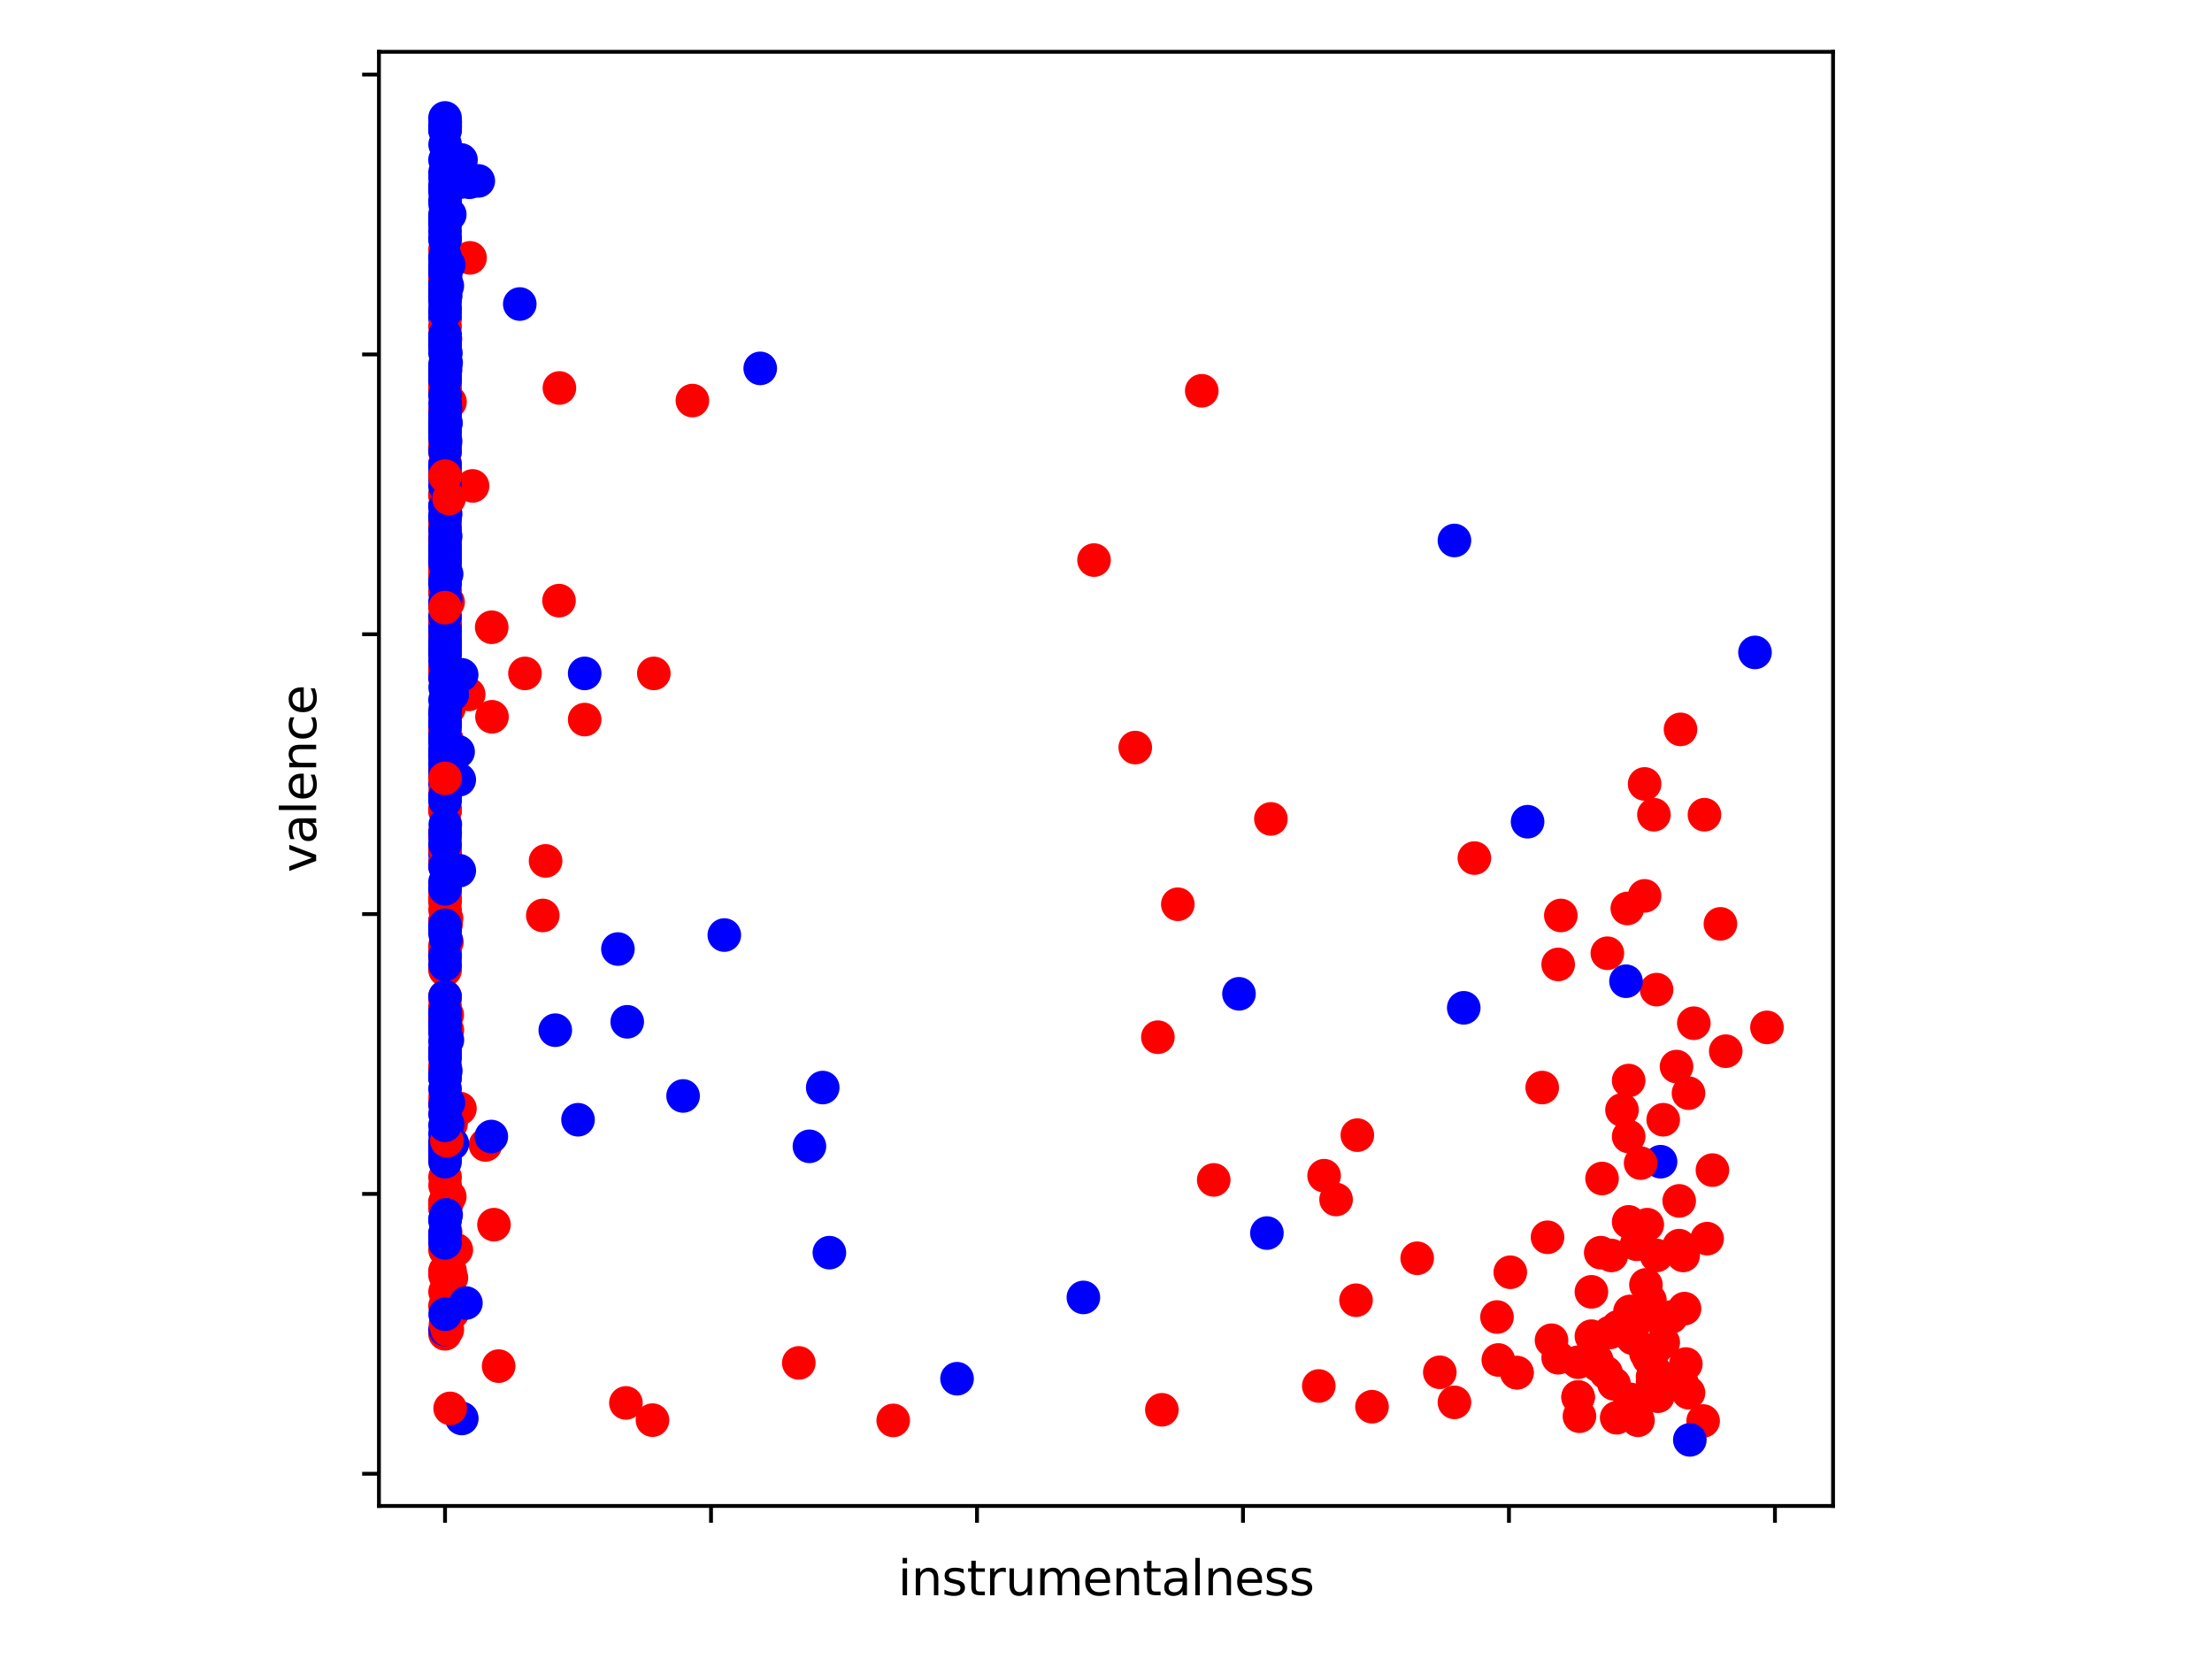 <?xml version="1.0" encoding="utf-8" standalone="no"?>
<!DOCTYPE svg PUBLIC "-//W3C//DTD SVG 1.1//EN"
  "http://www.w3.org/Graphics/SVG/1.1/DTD/svg11.dtd">
<svg xmlns:xlink="http://www.w3.org/1999/xlink" width="460.8pt" height="345.6pt" viewBox="0 0 460.8 345.6" xmlns="http://www.w3.org/2000/svg" version="1.1">
 <defs>
  <style type="text/css">*{stroke-linejoin: round; stroke-linecap: butt}</style>
 </defs>
 <g id="figure_1">
  <g id="patch_1">
   <path d="M 0 345.6 
L 460.8 345.6 
L 460.8 0 
L 0 0 
z
" style="fill: #ffffff"/>
  </g>
  <g id="axes_1">
   <g id="patch_2">
    <path d="M 78.94 313.72 
L 381.86 313.72 
L 381.86 10.8 
L 78.94 10.8 
z
" style="fill: #ffffff"/>
   </g>
   <g id="PathCollection_1">
    <defs>
     <path id="C0_0_8489e84d00" d="M 0 3 
C 0.796 3 1.559 2.684 2.121 2.121 
C 2.684 1.559 3 0.796 3 -0 
C 3 -0.796 2.684 -1.559 2.121 -2.121 
C 1.559 -2.684 0.796 -3 0 -3 
C -0.796 -3 -1.559 -2.684 -2.121 -2.121 
C -2.684 -1.559 -3 -0.796 -3 0 
C -3 0.796 -2.684 1.559 -2.121 2.121 
C -1.559 2.684 -0.796 3 0 3 
z
"/>
    </defs>
    <g clip-path="url(#p5779349ecc)">
     <use xlink:href="#C0_0_8489e84d00" x="92.709" y="120.172" style="fill: #ff0000; stroke: #ff0000"/>
    </g>
    <g clip-path="url(#p5779349ecc)">
     <use xlink:href="#C0_0_8489e84d00" x="92.709" y="71.204" style="fill: #ff0000; stroke: #ff0000"/>
    </g>
    <g clip-path="url(#p5779349ecc)">
     <use xlink:href="#C0_0_8489e84d00" x="92.71" y="207.613" style="fill: #ff0000; stroke: #ff0000"/>
    </g>
    <g clip-path="url(#p5779349ecc)">
     <use xlink:href="#C0_0_8489e84d00" x="92.709" y="107.347" style="fill: #0000ff; stroke: #0000ff"/>
    </g>
    <g clip-path="url(#p5779349ecc)">
     <use xlink:href="#C0_0_8489e84d00" x="92.711" y="129.79" style="fill: #ff0000; stroke: #ff0000"/>
    </g>
    <g clip-path="url(#p5779349ecc)">
     <use xlink:href="#C0_0_8489e84d00" x="92.709" y="114.925" style="fill: #ff0000; stroke: #ff0000"/>
    </g>
    <g clip-path="url(#p5779349ecc)">
     <use xlink:href="#C0_0_8489e84d00" x="92.71" y="88.693" style="fill: #ff0000; stroke: #ff0000"/>
    </g>
    <g clip-path="url(#p5779349ecc)">
     <use xlink:href="#C0_0_8489e84d00" x="92.721" y="191.873" style="fill: #0000ff; stroke: #0000ff"/>
    </g>
    <g clip-path="url(#p5779349ecc)">
     <use xlink:href="#C0_0_8489e84d00" x="307.141" y="178.757" style="fill: #ff0000; stroke: #ff0000"/>
    </g>
    <g clip-path="url(#p5779349ecc)">
     <use xlink:href="#C0_0_8489e84d00" x="92.709" y="174.385" style="fill: #0000ff; stroke: #0000ff"/>
    </g>
    <g clip-path="url(#p5779349ecc)">
     <use xlink:href="#C0_0_8489e84d00" x="92.709" y="250.459" style="fill: #ff0000; stroke: #ff0000"/>
    </g>
    <g clip-path="url(#p5779349ecc)">
     <use xlink:href="#C0_0_8489e84d00" x="92.711" y="61.294" style="fill: #0000ff; stroke: #0000ff"/>
    </g>
    <g clip-path="url(#p5779349ecc)">
     <use xlink:href="#C0_0_8489e84d00" x="92.709" y="96.562" style="fill: #0000ff; stroke: #0000ff"/>
    </g>
    <g clip-path="url(#p5779349ecc)">
     <use xlink:href="#C0_0_8489e84d00" x="92.709" y="177.883" style="fill: #0000ff; stroke: #0000ff"/>
    </g>
    <g clip-path="url(#p5779349ecc)">
     <use xlink:href="#C0_0_8489e84d00" x="92.709" y="212.568" style="fill: #0000ff; stroke: #0000ff"/>
    </g>
    <g clip-path="url(#p5779349ecc)">
     <use xlink:href="#C0_0_8489e84d00" x="92.71" y="199.16" style="fill: #0000ff; stroke: #0000ff"/>
    </g>
    <g clip-path="url(#p5779349ecc)">
     <use xlink:href="#C0_0_8489e84d00" x="92.712" y="79.366" style="fill: #ff0000; stroke: #ff0000"/>
    </g>
    <g clip-path="url(#p5779349ecc)">
     <use xlink:href="#C0_0_8489e84d00" x="92.709" y="150.776" style="fill: #0000ff; stroke: #0000ff"/>
    </g>
    <g clip-path="url(#p5779349ecc)">
     <use xlink:href="#C0_0_8489e84d00" x="92.711" y="241.424" style="fill: #ff0000; stroke: #ff0000"/>
    </g>
    <g clip-path="url(#p5779349ecc)">
     <use xlink:href="#C0_0_8489e84d00" x="92.709" y="197.703" style="fill: #ff0000; stroke: #ff0000"/>
    </g>
    <g clip-path="url(#p5779349ecc)">
     <use xlink:href="#C0_0_8489e84d00" x="92.745" y="70.622" style="fill: #0000ff; stroke: #0000ff"/>
    </g>
    <g clip-path="url(#p5779349ecc)">
     <use xlink:href="#C0_0_8489e84d00" x="92.709" y="209.653" style="fill: #ff0000; stroke: #ff0000"/>
    </g>
    <g clip-path="url(#p5779349ecc)">
     <use xlink:href="#C0_0_8489e84d00" x="93.959" y="234.137" style="fill: #ff0000; stroke: #ff0000"/>
    </g>
    <g clip-path="url(#p5779349ecc)">
     <use xlink:href="#C0_0_8489e84d00" x="92.787" y="70.622" style="fill: #ff0000; stroke: #ff0000"/>
    </g>
    <g clip-path="url(#p5779349ecc)">
     <use xlink:href="#C0_0_8489e84d00" x="92.709" y="168.556" style="fill: #ff0000; stroke: #ff0000"/>
    </g>
    <g clip-path="url(#p5779349ecc)">
     <use xlink:href="#C0_0_8489e84d00" x="92.738" y="173.511" style="fill: #ff0000; stroke: #ff0000"/>
    </g>
    <g clip-path="url(#p5779349ecc)">
     <use xlink:href="#C0_0_8489e84d00" x="92.709" y="51.967" style="fill: #ff0000; stroke: #ff0000"/>
    </g>
    <g clip-path="url(#p5779349ecc)">
     <use xlink:href="#C0_0_8489e84d00" x="93.166" y="211.402" style="fill: #ff0000; stroke: #ff0000"/>
    </g>
    <g clip-path="url(#p5779349ecc)">
     <use xlink:href="#C0_0_8489e84d00" x="92.765" y="157.48" style="fill: #ff0000; stroke: #ff0000"/>
    </g>
    <g clip-path="url(#p5779349ecc)">
     <use xlink:href="#C0_0_8489e84d00" x="93.693" y="249.293" style="fill: #ff0000; stroke: #ff0000"/>
    </g>
    <g clip-path="url(#p5779349ecc)">
     <use xlink:href="#C0_0_8489e84d00" x="92.91" y="260.661" style="fill: #ff0000; stroke: #ff0000"/>
    </g>
    <g clip-path="url(#p5779349ecc)">
     <use xlink:href="#C0_0_8489e84d00" x="92.735" y="199.452" style="fill: #ff0000; stroke: #ff0000"/>
    </g>
    <g clip-path="url(#p5779349ecc)">
     <use xlink:href="#C0_0_8489e84d00" x="92.713" y="193.039" style="fill: #0000ff; stroke: #0000ff"/>
    </g>
    <g clip-path="url(#p5779349ecc)">
     <use xlink:href="#C0_0_8489e84d00" x="314.621" y="265.033" style="fill: #ff0000; stroke: #ff0000"/>
    </g>
    <g clip-path="url(#p5779349ecc)">
     <use xlink:href="#C0_0_8489e84d00" x="92.709" y="76.451" style="fill: #0000ff; stroke: #0000ff"/>
    </g>
    <g clip-path="url(#p5779349ecc)">
     <use xlink:href="#C0_0_8489e84d00" x="92.709" y="105.307" style="fill: #0000ff; stroke: #0000ff"/>
    </g>
    <g clip-path="url(#p5779349ecc)">
     <use xlink:href="#C0_0_8489e84d00" x="92.715" y="123.378" style="fill: #0000ff; stroke: #0000ff"/>
    </g>
    <g clip-path="url(#p5779349ecc)">
     <use xlink:href="#C0_0_8489e84d00" x="92.709" y="187.501" style="fill: #0000ff; stroke: #0000ff"/>
    </g>
    <g clip-path="url(#p5779349ecc)">
     <use xlink:href="#C0_0_8489e84d00" x="92.709" y="139.117" style="fill: #0000ff; stroke: #0000ff"/>
    </g>
    <g clip-path="url(#p5779349ecc)">
     <use xlink:href="#C0_0_8489e84d00" x="92.709" y="222.478" style="fill: #0000ff; stroke: #0000ff"/>
    </g>
    <g clip-path="url(#p5779349ecc)">
     <use xlink:href="#C0_0_8489e84d00" x="92.709" y="134.162" style="fill: #ff0000; stroke: #ff0000"/>
    </g>
    <g clip-path="url(#p5779349ecc)">
     <use xlink:href="#C0_0_8489e84d00" x="92.709" y="154.274" style="fill: #0000ff; stroke: #0000ff"/>
    </g>
    <g clip-path="url(#p5779349ecc)">
     <use xlink:href="#C0_0_8489e84d00" x="92.709" y="152.816" style="fill: #0000ff; stroke: #0000ff"/>
    </g>
    <g clip-path="url(#p5779349ecc)">
     <use xlink:href="#C0_0_8489e84d00" x="92.709" y="215.191" style="fill: #0000ff; stroke: #0000ff"/>
    </g>
    <g clip-path="url(#p5779349ecc)">
     <use xlink:href="#C0_0_8489e84d00" x="92.709" y="109.97" style="fill: #0000ff; stroke: #0000ff"/>
    </g>
    <g clip-path="url(#p5779349ecc)">
     <use xlink:href="#C0_0_8489e84d00" x="92.72" y="26.609" style="fill: #0000ff; stroke: #0000ff"/>
    </g>
    <g clip-path="url(#p5779349ecc)">
     <use xlink:href="#C0_0_8489e84d00" x="92.709" y="260.369" style="fill: #ff0000; stroke: #ff0000"/>
    </g>
    <g clip-path="url(#p5779349ecc)">
     <use xlink:href="#C0_0_8489e84d00" x="92.709" y="277.857" style="fill: #ff0000; stroke: #ff0000"/>
    </g>
    <g clip-path="url(#p5779349ecc)">
     <use xlink:href="#C0_0_8489e84d00" x="92.709" y="139.409" style="fill: #ff0000; stroke: #ff0000"/>
    </g>
    <g clip-path="url(#p5779349ecc)">
     <use xlink:href="#C0_0_8489e84d00" x="92.71" y="59.837" style="fill: #0000ff; stroke: #0000ff"/>
    </g>
    <g clip-path="url(#p5779349ecc)">
     <use xlink:href="#C0_0_8489e84d00" x="92.735" y="46.138" style="fill: #0000ff; stroke: #0000ff"/>
    </g>
    <g clip-path="url(#p5779349ecc)">
     <use xlink:href="#C0_0_8489e84d00" x="92.709" y="114.634" style="fill: #ff0000; stroke: #ff0000"/>
    </g>
    <g clip-path="url(#p5779349ecc)">
     <use xlink:href="#C0_0_8489e84d00" x="92.709" y="66.249" style="fill: #0000ff; stroke: #0000ff"/>
    </g>
    <g clip-path="url(#p5779349ecc)">
     <use xlink:href="#C0_0_8489e84d00" x="92.709" y="89.276" style="fill: #0000ff; stroke: #0000ff"/>
    </g>
    <g clip-path="url(#p5779349ecc)">
     <use xlink:href="#C0_0_8489e84d00" x="345.927" y="242.006" style="fill: #0000ff; stroke: #0000ff"/>
    </g>
    <g clip-path="url(#p5779349ecc)">
     <use xlink:href="#C0_0_8489e84d00" x="92.709" y="179.632" style="fill: #0000ff; stroke: #0000ff"/>
    </g>
    <g clip-path="url(#p5779349ecc)">
     <use xlink:href="#C0_0_8489e84d00" x="92.747" y="92.773" style="fill: #ff0000; stroke: #ff0000"/>
    </g>
    <g clip-path="url(#p5779349ecc)">
     <use xlink:href="#C0_0_8489e84d00" x="92.722" y="173.511" style="fill: #0000ff; stroke: #0000ff"/>
    </g>
    <g clip-path="url(#p5779349ecc)">
     <use xlink:href="#C0_0_8489e84d00" x="93.745" y="83.738" style="fill: #ff0000; stroke: #ff0000"/>
    </g>
    <g clip-path="url(#p5779349ecc)">
     <use xlink:href="#C0_0_8489e84d00" x="92.71" y="130.665" style="fill: #0000ff; stroke: #0000ff"/>
    </g>
    <g clip-path="url(#p5779349ecc)">
     <use xlink:href="#C0_0_8489e84d00" x="92.709" y="238.509" style="fill: #0000ff; stroke: #0000ff"/>
    </g>
    <g clip-path="url(#p5779349ecc)">
     <use xlink:href="#C0_0_8489e84d00" x="92.709" y="56.048" style="fill: #0000ff; stroke: #0000ff"/>
    </g>
    <g clip-path="url(#p5779349ecc)">
     <use xlink:href="#C0_0_8489e84d00" x="92.709" y="276.983" style="fill: #0000ff; stroke: #0000ff"/>
    </g>
    <g clip-path="url(#p5779349ecc)">
     <use xlink:href="#C0_0_8489e84d00" x="92.709" y="257.746" style="fill: #0000ff; stroke: #0000ff"/>
    </g>
    <g clip-path="url(#p5779349ecc)">
     <use xlink:href="#C0_0_8489e84d00" x="92.709" y="154.565" style="fill: #0000ff; stroke: #0000ff"/>
    </g>
    <g clip-path="url(#p5779349ecc)">
     <use xlink:href="#C0_0_8489e84d00" x="92.709" y="187.793" style="fill: #ff0000; stroke: #ff0000"/>
    </g>
    <g clip-path="url(#p5779349ecc)">
     <use xlink:href="#C0_0_8489e84d00" x="92.709" y="272.028" style="fill: #ff0000; stroke: #ff0000"/>
    </g>
    <g clip-path="url(#p5779349ecc)">
     <use xlink:href="#C0_0_8489e84d00" x="93.188" y="276.983" style="fill: #ff0000; stroke: #ff0000"/>
    </g>
    <g clip-path="url(#p5779349ecc)">
     <use xlink:href="#C0_0_8489e84d00" x="92.709" y="81.989" style="fill: #0000ff; stroke: #0000ff"/>
    </g>
    <g clip-path="url(#p5779349ecc)">
     <use xlink:href="#C0_0_8489e84d00" x="92.709" y="180.506" style="fill: #ff0000; stroke: #ff0000"/>
    </g>
    <g clip-path="url(#p5779349ecc)">
     <use xlink:href="#C0_0_8489e84d00" x="92.709" y="128.916" style="fill: #ff0000; stroke: #ff0000"/>
    </g>
    <g clip-path="url(#p5779349ecc)">
     <use xlink:href="#C0_0_8489e84d00" x="92.711" y="177.008" style="fill: #ff0000; stroke: #ff0000"/>
    </g>
    <g clip-path="url(#p5779349ecc)">
     <use xlink:href="#C0_0_8489e84d00" x="92.709" y="58.088" style="fill: #ff0000; stroke: #ff0000"/>
    </g>
    <g clip-path="url(#p5779349ecc)">
     <use xlink:href="#C0_0_8489e84d00" x="92.709" y="119.589" style="fill: #ff0000; stroke: #ff0000"/>
    </g>
    <g clip-path="url(#p5779349ecc)">
     <use xlink:href="#C0_0_8489e84d00" x="92.711" y="250.459" style="fill: #ff0000; stroke: #ff0000"/>
    </g>
    <g clip-path="url(#p5779349ecc)">
     <use xlink:href="#C0_0_8489e84d00" x="92.84" y="265.324" style="fill: #0000ff; stroke: #0000ff"/>
    </g>
    <g clip-path="url(#p5779349ecc)">
     <use xlink:href="#C0_0_8489e84d00" x="92.714" y="245.213" style="fill: #ff0000; stroke: #ff0000"/>
    </g>
    <g clip-path="url(#p5779349ecc)">
     <use xlink:href="#C0_0_8489e84d00" x="95.812" y="230.931" style="fill: #ff0000; stroke: #ff0000"/>
    </g>
    <g clip-path="url(#p5779349ecc)">
     <use xlink:href="#C0_0_8489e84d00" x="96.2" y="295.491" style="fill: #0000ff; stroke: #0000ff"/>
    </g>
    <g clip-path="url(#p5779349ecc)">
     <use xlink:href="#C0_0_8489e84d00" x="282.761" y="236.469" style="fill: #ff0000; stroke: #ff0000"/>
    </g>
    <g clip-path="url(#p5779349ecc)">
     <use xlink:href="#C0_0_8489e84d00" x="92.709" y="125.418" style="fill: #0000ff; stroke: #0000ff"/>
    </g>
    <g clip-path="url(#p5779349ecc)">
     <use xlink:href="#C0_0_8489e84d00" x="92.709" y="77.325" style="fill: #0000ff; stroke: #0000ff"/>
    </g>
    <g clip-path="url(#p5779349ecc)">
     <use xlink:href="#C0_0_8489e84d00" x="92.88" y="73.536" style="fill: #0000ff; stroke: #0000ff"/>
    </g>
    <g clip-path="url(#p5779349ecc)">
     <use xlink:href="#C0_0_8489e84d00" x="92.774" y="180.215" style="fill: #0000ff; stroke: #0000ff"/>
    </g>
    <g clip-path="url(#p5779349ecc)">
     <use xlink:href="#C0_0_8489e84d00" x="92.709" y="85.487" style="fill: #ff0000; stroke: #ff0000"/>
    </g>
    <g clip-path="url(#p5779349ecc)">
     <use xlink:href="#C0_0_8489e84d00" x="92.709" y="98.311" style="fill: #ff0000; stroke: #ff0000"/>
    </g>
    <g clip-path="url(#p5779349ecc)">
     <use xlink:href="#C0_0_8489e84d00" x="365.598" y="135.911" style="fill: #0000ff; stroke: #0000ff"/>
    </g>
    <g clip-path="url(#p5779349ecc)">
     <use xlink:href="#C0_0_8489e84d00" x="92.715" y="163.309" style="fill: #0000ff; stroke: #0000ff"/>
    </g>
    <g clip-path="url(#p5779349ecc)">
     <use xlink:href="#C0_0_8489e84d00" x="92.718" y="238.217" style="fill: #0000ff; stroke: #0000ff"/>
    </g>
    <g clip-path="url(#p5779349ecc)">
     <use xlink:href="#C0_0_8489e84d00" x="92.727" y="265.033" style="fill: #ff0000; stroke: #ff0000"/>
    </g>
    <g clip-path="url(#p5779349ecc)">
     <use xlink:href="#C0_0_8489e84d00" x="92.709" y="179.923" style="fill: #ff0000; stroke: #ff0000"/>
    </g>
    <g clip-path="url(#p5779349ecc)">
     <use xlink:href="#C0_0_8489e84d00" x="92.709" y="240.549" style="fill: #0000ff; stroke: #0000ff"/>
    </g>
    <g clip-path="url(#p5779349ecc)">
     <use xlink:href="#C0_0_8489e84d00" x="92.709" y="223.644" style="fill: #0000ff; stroke: #0000ff"/>
    </g>
    <g clip-path="url(#p5779349ecc)">
     <use xlink:href="#C0_0_8489e84d00" x="92.825" y="256.58" style="fill: #ff0000; stroke: #ff0000"/>
    </g>
    <g clip-path="url(#p5779349ecc)">
     <use xlink:href="#C0_0_8489e84d00" x="92.709" y="59.546" style="fill: #0000ff; stroke: #0000ff"/>
    </g>
    <g clip-path="url(#p5779349ecc)">
     <use xlink:href="#C0_0_8489e84d00" x="93.773" y="293.393" style="fill: #ff0000; stroke: #ff0000"/>
    </g>
    <g clip-path="url(#p5779349ecc)">
     <use xlink:href="#C0_0_8489e84d00" x="92.712" y="202.075" style="fill: #ff0000; stroke: #ff0000"/>
    </g>
    <g clip-path="url(#p5779349ecc)">
     <use xlink:href="#C0_0_8489e84d00" x="116.535" y="80.823" style="fill: #ff0000; stroke: #ff0000"/>
    </g>
    <g clip-path="url(#p5779349ecc)">
     <use xlink:href="#C0_0_8489e84d00" x="93.468" y="147.57" style="fill: #ff0000; stroke: #ff0000"/>
    </g>
    <g clip-path="url(#p5779349ecc)">
     <use xlink:href="#C0_0_8489e84d00" x="92.765" y="157.48" style="fill: #ff0000; stroke: #ff0000"/>
    </g>
    <g clip-path="url(#p5779349ecc)">
     <use xlink:href="#C0_0_8489e84d00" x="250.347" y="81.406" style="fill: #ff0000; stroke: #ff0000"/>
    </g>
    <g clip-path="url(#p5779349ecc)">
     <use xlink:href="#C0_0_8489e84d00" x="92.719" y="189.542" style="fill: #ff0000; stroke: #ff0000"/>
    </g>
    <g clip-path="url(#p5779349ecc)">
     <use xlink:href="#C0_0_8489e84d00" x="92.714" y="132.413" style="fill: #ff0000; stroke: #ff0000"/>
    </g>
    <g clip-path="url(#p5779349ecc)">
     <use xlink:href="#C0_0_8489e84d00" x="92.711" y="94.231" style="fill: #ff0000; stroke: #ff0000"/>
    </g>
    <g clip-path="url(#p5779349ecc)">
     <use xlink:href="#C0_0_8489e84d00" x="245.36" y="188.376" style="fill: #ff0000; stroke: #ff0000"/>
    </g>
    <g clip-path="url(#p5779349ecc)">
     <use xlink:href="#C0_0_8489e84d00" x="93.468" y="147.57" style="fill: #ff0000; stroke: #ff0000"/>
    </g>
    <g clip-path="url(#p5779349ecc)">
     <use xlink:href="#C0_0_8489e84d00" x="93.091" y="196.246" style="fill: #ff0000; stroke: #ff0000"/>
    </g>
    <g clip-path="url(#p5779349ecc)">
     <use xlink:href="#C0_0_8489e84d00" x="92.765" y="157.48" style="fill: #ff0000; stroke: #ff0000"/>
    </g>
    <g clip-path="url(#p5779349ecc)">
     <use xlink:href="#C0_0_8489e84d00" x="113.654" y="179.34" style="fill: #ff0000; stroke: #ff0000"/>
    </g>
    <g clip-path="url(#p5779349ecc)">
     <use xlink:href="#C0_0_8489e84d00" x="92.93" y="192.456" style="fill: #ff0000; stroke: #ff0000"/>
    </g>
    <g clip-path="url(#p5779349ecc)">
     <use xlink:href="#C0_0_8489e84d00" x="92.709" y="135.911" style="fill: #ff0000; stroke: #ff0000"/>
    </g>
    <g clip-path="url(#p5779349ecc)">
     <use xlink:href="#C0_0_8489e84d00" x="92.71" y="67.998" style="fill: #ff0000; stroke: #ff0000"/>
    </g>
    <g clip-path="url(#p5779349ecc)">
     <use xlink:href="#C0_0_8489e84d00" x="92.712" y="201.492" style="fill: #ff0000; stroke: #ff0000"/>
    </g>
    <g clip-path="url(#p5779349ecc)">
     <use xlink:href="#C0_0_8489e84d00" x="92.709" y="61.586" style="fill: #ff0000; stroke: #ff0000"/>
    </g>
    <g clip-path="url(#p5779349ecc)">
     <use xlink:href="#C0_0_8489e84d00" x="92.713" y="173.511" style="fill: #ff0000; stroke: #ff0000"/>
    </g>
    <g clip-path="url(#p5779349ecc)">
     <use xlink:href="#C0_0_8489e84d00" x="97.64" y="144.655" style="fill: #ff0000; stroke: #ff0000"/>
    </g>
    <g clip-path="url(#p5779349ecc)">
     <use xlink:href="#C0_0_8489e84d00" x="92.709" y="218.689" style="fill: #ff0000; stroke: #ff0000"/>
    </g>
    <g clip-path="url(#p5779349ecc)">
     <use xlink:href="#C0_0_8489e84d00" x="92.709" y="168.847" style="fill: #ff0000; stroke: #ff0000"/>
    </g>
    <g clip-path="url(#p5779349ecc)">
     <use xlink:href="#C0_0_8489e84d00" x="92.709" y="168.847" style="fill: #ff0000; stroke: #ff0000"/>
    </g>
    <g clip-path="url(#p5779349ecc)">
     <use xlink:href="#C0_0_8489e84d00" x="92.709" y="81.406" style="fill: #ff0000; stroke: #ff0000"/>
    </g>
    <g clip-path="url(#p5779349ecc)">
     <use xlink:href="#C0_0_8489e84d00" x="92.709" y="61.586" style="fill: #ff0000; stroke: #ff0000"/>
    </g>
    <g clip-path="url(#p5779349ecc)">
     <use xlink:href="#C0_0_8489e84d00" x="92.709" y="117.84" style="fill: #ff0000; stroke: #ff0000"/>
    </g>
    <g clip-path="url(#p5779349ecc)">
     <use xlink:href="#C0_0_8489e84d00" x="92.711" y="118.714" style="fill: #ff0000; stroke: #ff0000"/>
    </g>
    <g clip-path="url(#p5779349ecc)">
     <use xlink:href="#C0_0_8489e84d00" x="92.709" y="61.586" style="fill: #ff0000; stroke: #ff0000"/>
    </g>
    <g clip-path="url(#p5779349ecc)">
     <use xlink:href="#C0_0_8489e84d00" x="92.71" y="185.753" style="fill: #ff0000; stroke: #ff0000"/>
    </g>
    <g clip-path="url(#p5779349ecc)">
     <use xlink:href="#C0_0_8489e84d00" x="92.709" y="57.797" style="fill: #ff0000; stroke: #ff0000"/>
    </g>
    <g clip-path="url(#p5779349ecc)">
     <use xlink:href="#C0_0_8489e84d00" x="92.71" y="219.855" style="fill: #ff0000; stroke: #ff0000"/>
    </g>
    <g clip-path="url(#p5779349ecc)">
     <use xlink:href="#C0_0_8489e84d00" x="101.131" y="238.509" style="fill: #ff0000; stroke: #ff0000"/>
    </g>
    <g clip-path="url(#p5779349ecc)">
     <use xlink:href="#C0_0_8489e84d00" x="92.71" y="151.65" style="fill: #ff0000; stroke: #ff0000"/>
    </g>
    <g clip-path="url(#p5779349ecc)">
     <use xlink:href="#C0_0_8489e84d00" x="92.709" y="81.114" style="fill: #ff0000; stroke: #ff0000"/>
    </g>
    <g clip-path="url(#p5779349ecc)">
     <use xlink:href="#C0_0_8489e84d00" x="92.728" y="228.599" style="fill: #ff0000; stroke: #ff0000"/>
    </g>
    <g clip-path="url(#p5779349ecc)">
     <use xlink:href="#C0_0_8489e84d00" x="92.752" y="164.767" style="fill: #ff0000; stroke: #ff0000"/>
    </g>
    <g clip-path="url(#p5779349ecc)">
     <use xlink:href="#C0_0_8489e84d00" x="92.709" y="80.532" style="fill: #ff0000; stroke: #ff0000"/>
    </g>
    <g clip-path="url(#p5779349ecc)">
     <use xlink:href="#C0_0_8489e84d00" x="92.709" y="109.679" style="fill: #ff0000; stroke: #ff0000"/>
    </g>
    <g clip-path="url(#p5779349ecc)">
     <use xlink:href="#C0_0_8489e84d00" x="92.709" y="112.885" style="fill: #ff0000; stroke: #ff0000"/>
    </g>
    <g clip-path="url(#p5779349ecc)">
     <use xlink:href="#C0_0_8489e84d00" x="92.724" y="184.587" style="fill: #ff0000; stroke: #ff0000"/>
    </g>
    <g clip-path="url(#p5779349ecc)">
     <use xlink:href="#C0_0_8489e84d00" x="92.755" y="196.828" style="fill: #ff0000; stroke: #ff0000"/>
    </g>
    <g clip-path="url(#p5779349ecc)">
     <use xlink:href="#C0_0_8489e84d00" x="92.709" y="207.904" style="fill: #ff0000; stroke: #ff0000"/>
    </g>
    <g clip-path="url(#p5779349ecc)">
     <use xlink:href="#C0_0_8489e84d00" x="93.055" y="153.982" style="fill: #ff0000; stroke: #ff0000"/>
    </g>
    <g clip-path="url(#p5779349ecc)">
     <use xlink:href="#C0_0_8489e84d00" x="92.709" y="134.745" style="fill: #ff0000; stroke: #ff0000"/>
    </g>
    <g clip-path="url(#p5779349ecc)">
     <use xlink:href="#C0_0_8489e84d00" x="92.709" y="160.395" style="fill: #ff0000; stroke: #ff0000"/>
    </g>
    <g clip-path="url(#p5779349ecc)">
     <use xlink:href="#C0_0_8489e84d00" x="92.709" y="176.717" style="fill: #ff0000; stroke: #ff0000"/>
    </g>
    <g clip-path="url(#p5779349ecc)">
     <use xlink:href="#C0_0_8489e84d00" x="92.709" y="61.877" style="fill: #ff0000; stroke: #ff0000"/>
    </g>
    <g clip-path="url(#p5779349ecc)">
     <use xlink:href="#C0_0_8489e84d00" x="92.71" y="103.266" style="fill: #ff0000; stroke: #ff0000"/>
    </g>
    <g clip-path="url(#p5779349ecc)">
     <use xlink:href="#C0_0_8489e84d00" x="92.709" y="112.01" style="fill: #ff0000; stroke: #ff0000"/>
    </g>
    <g clip-path="url(#p5779349ecc)">
     <use xlink:href="#C0_0_8489e84d00" x="92.709" y="102.975" style="fill: #ff0000; stroke: #ff0000"/>
    </g>
    <g clip-path="url(#p5779349ecc)">
     <use xlink:href="#C0_0_8489e84d00" x="92.709" y="230.056" style="fill: #ff0000; stroke: #ff0000"/>
    </g>
    <g clip-path="url(#p5779349ecc)">
     <use xlink:href="#C0_0_8489e84d00" x="92.709" y="114.342" style="fill: #ff0000; stroke: #ff0000"/>
    </g>
    <g clip-path="url(#p5779349ecc)">
     <use xlink:href="#C0_0_8489e84d00" x="92.714" y="141.157" style="fill: #ff0000; stroke: #ff0000"/>
    </g>
    <g clip-path="url(#p5779349ecc)">
     <use xlink:href="#C0_0_8489e84d00" x="93.344" y="125.418" style="fill: #ff0000; stroke: #ff0000"/>
    </g>
    <g clip-path="url(#p5779349ecc)">
     <use xlink:href="#C0_0_8489e84d00" x="92.729" y="222.186" style="fill: #ff0000; stroke: #ff0000"/>
    </g>
    <g clip-path="url(#p5779349ecc)">
     <use xlink:href="#C0_0_8489e84d00" x="93.025" y="191.291" style="fill: #ff0000; stroke: #ff0000"/>
    </g>
    <g clip-path="url(#p5779349ecc)">
     <use xlink:href="#C0_0_8489e84d00" x="109.359" y="140.283" style="fill: #ff0000; stroke: #ff0000"/>
    </g>
    <g clip-path="url(#p5779349ecc)">
     <use xlink:href="#C0_0_8489e84d00" x="98.444" y="101.226" style="fill: #ff0000; stroke: #ff0000"/>
    </g>
    <g clip-path="url(#p5779349ecc)">
     <use xlink:href="#C0_0_8489e84d00" x="92.712" y="160.395" style="fill: #ff0000; stroke: #ff0000"/>
    </g>
    <g clip-path="url(#p5779349ecc)">
     <use xlink:href="#C0_0_8489e84d00" x="121.799" y="149.902" style="fill: #ff0000; stroke: #ff0000"/>
    </g>
    <g clip-path="url(#p5779349ecc)">
     <use xlink:href="#C0_0_8489e84d00" x="92.869" y="82.863" style="fill: #ff0000; stroke: #ff0000"/>
    </g>
    <g clip-path="url(#p5779349ecc)">
     <use xlink:href="#C0_0_8489e84d00" x="92.71" y="93.065" style="fill: #ff0000; stroke: #ff0000"/>
    </g>
    <g clip-path="url(#p5779349ecc)">
     <use xlink:href="#C0_0_8489e84d00" x="92.71" y="199.16" style="fill: #ff0000; stroke: #ff0000"/>
    </g>
    <g clip-path="url(#p5779349ecc)">
     <use xlink:href="#C0_0_8489e84d00" x="92.712" y="123.378" style="fill: #ff0000; stroke: #ff0000"/>
    </g>
    <g clip-path="url(#p5779349ecc)">
     <use xlink:href="#C0_0_8489e84d00" x="93.13" y="250.459" style="fill: #ff0000; stroke: #ff0000"/>
    </g>
    <g clip-path="url(#p5779349ecc)">
     <use xlink:href="#C0_0_8489e84d00" x="92.71" y="139.7" style="fill: #ff0000; stroke: #ff0000"/>
    </g>
    <g clip-path="url(#p5779349ecc)">
     <use xlink:href="#C0_0_8489e84d00" x="92.723" y="246.961" style="fill: #ff0000; stroke: #ff0000"/>
    </g>
    <g clip-path="url(#p5779349ecc)">
     <use xlink:href="#C0_0_8489e84d00" x="344.265" y="286.806" style="fill: #ff0000; stroke: #ff0000"/>
    </g>
    <g clip-path="url(#p5779349ecc)">
     <use xlink:href="#C0_0_8489e84d00" x="345.096" y="206.156" style="fill: #ff0000; stroke: #ff0000"/>
    </g>
    <g clip-path="url(#p5779349ecc)">
     <use xlink:href="#C0_0_8489e84d00" x="355.624" y="258.037" style="fill: #ff0000; stroke: #ff0000"/>
    </g>
    <g clip-path="url(#p5779349ecc)">
     <use xlink:href="#C0_0_8489e84d00" x="339.278" y="254.54" style="fill: #ff0000; stroke: #ff0000"/>
    </g>
    <g clip-path="url(#p5779349ecc)">
     <use xlink:href="#C0_0_8489e84d00" x="285.809" y="293.043" style="fill: #ff0000; stroke: #ff0000"/>
    </g>
    <g clip-path="url(#p5779349ecc)">
     <use xlink:href="#C0_0_8489e84d00" x="342.88" y="267.656" style="fill: #ff0000; stroke: #ff0000"/>
    </g>
    <g clip-path="url(#p5779349ecc)">
     <use xlink:href="#C0_0_8489e84d00" x="321.27" y="226.559" style="fill: #ff0000; stroke: #ff0000"/>
    </g>
    <g clip-path="url(#p5779349ecc)">
     <use xlink:href="#C0_0_8489e84d00" x="336.231" y="288.292" style="fill: #ff0000; stroke: #ff0000"/>
    </g>
    <g clip-path="url(#p5779349ecc)">
     <use xlink:href="#C0_0_8489e84d00" x="340.941" y="259.203" style="fill: #ff0000; stroke: #ff0000"/>
    </g>
    <g clip-path="url(#p5779349ecc)">
     <use xlink:href="#C0_0_8489e84d00" x="339.001" y="189.25" style="fill: #ff0000; stroke: #ff0000"/>
    </g>
    <g clip-path="url(#p5779349ecc)">
     <use xlink:href="#C0_0_8489e84d00" x="332.906" y="284.416" style="fill: #ff0000; stroke: #ff0000"/>
    </g>
    <g clip-path="url(#p5779349ecc)">
     <use xlink:href="#C0_0_8489e84d00" x="334.569" y="285.96" style="fill: #ff0000; stroke: #ff0000"/>
    </g>
    <g clip-path="url(#p5779349ecc)">
     <use xlink:href="#C0_0_8489e84d00" x="328.751" y="291.032" style="fill: #ff0000; stroke: #ff0000"/>
    </g>
    <g clip-path="url(#p5779349ecc)">
     <use xlink:href="#C0_0_8489e84d00" x="344.265" y="287.913" style="fill: #ff0000; stroke: #ff0000"/>
    </g>
    <g clip-path="url(#p5779349ecc)">
     <use xlink:href="#C0_0_8489e84d00" x="337.062" y="276.4" style="fill: #ff0000; stroke: #ff0000"/>
    </g>
    <g clip-path="url(#p5779349ecc)">
     <use xlink:href="#C0_0_8489e84d00" x="345.373" y="290.857" style="fill: #ff0000; stroke: #ff0000"/>
    </g>
    <g clip-path="url(#p5779349ecc)">
     <use xlink:href="#C0_0_8489e84d00" x="344.542" y="169.722" style="fill: #ff0000; stroke: #ff0000"/>
    </g>
    <g clip-path="url(#p5779349ecc)">
     <use xlink:href="#C0_0_8489e84d00" x="332.352" y="279.052" style="fill: #ff0000; stroke: #ff0000"/>
    </g>
    <g clip-path="url(#p5779349ecc)">
     <use xlink:href="#C0_0_8489e84d00" x="336.785" y="295.346" style="fill: #ff0000; stroke: #ff0000"/>
    </g>
    <g clip-path="url(#p5779349ecc)">
     <use xlink:href="#C0_0_8489e84d00" x="349.806" y="259.495" style="fill: #ff0000; stroke: #ff0000"/>
    </g>
    <g clip-path="url(#p5779349ecc)">
     <use xlink:href="#C0_0_8489e84d00" x="354.793" y="296.016" style="fill: #ff0000; stroke: #ff0000"/>
    </g>
    <g clip-path="url(#p5779349ecc)">
     <use xlink:href="#C0_0_8489e84d00" x="328.751" y="283.774" style="fill: #ff0000; stroke: #ff0000"/>
    </g>
    <g clip-path="url(#p5779349ecc)">
     <use xlink:href="#C0_0_8489e84d00" x="351.745" y="227.724" style="fill: #ff0000; stroke: #ff0000"/>
    </g>
    <g clip-path="url(#p5779349ecc)">
     <use xlink:href="#C0_0_8489e84d00" x="342.603" y="163.309" style="fill: #ff0000; stroke: #ff0000"/>
    </g>
    <g clip-path="url(#p5779349ecc)">
     <use xlink:href="#C0_0_8489e84d00" x="346.481" y="233.262" style="fill: #ff0000; stroke: #ff0000"/>
    </g>
    <g clip-path="url(#p5779349ecc)">
     <use xlink:href="#C0_0_8489e84d00" x="311.851" y="274.36" style="fill: #ff0000; stroke: #ff0000"/>
    </g>
    <g clip-path="url(#p5779349ecc)">
     <use xlink:href="#C0_0_8489e84d00" x="335.677" y="261.535" style="fill: #ff0000; stroke: #ff0000"/>
    </g>
    <g clip-path="url(#p5779349ecc)">
     <use xlink:href="#C0_0_8489e84d00" x="344.542" y="281.355" style="fill: #ff0000; stroke: #ff0000"/>
    </g>
    <g clip-path="url(#p5779349ecc)">
     <use xlink:href="#C0_0_8489e84d00" x="350.637" y="261.535" style="fill: #ff0000; stroke: #ff0000"/>
    </g>
    <g clip-path="url(#p5779349ecc)">
     <use xlink:href="#C0_0_8489e84d00" x="349.806" y="250.168" style="fill: #ff0000; stroke: #ff0000"/>
    </g>
    <g clip-path="url(#p5779349ecc)">
     <use xlink:href="#C0_0_8489e84d00" x="343.711" y="270.862" style="fill: #ff0000; stroke: #ff0000"/>
    </g>
    <g clip-path="url(#p5779349ecc)">
     <use xlink:href="#C0_0_8489e84d00" x="351.745" y="290.128" style="fill: #ff0000; stroke: #ff0000"/>
    </g>
    <g clip-path="url(#p5779349ecc)">
     <use xlink:href="#C0_0_8489e84d00" x="341.218" y="295.87" style="fill: #ff0000; stroke: #ff0000"/>
    </g>
    <g clip-path="url(#p5779349ecc)">
     <use xlink:href="#C0_0_8489e84d00" x="344.819" y="285.785" style="fill: #ff0000; stroke: #ff0000"/>
    </g>
    <g clip-path="url(#p5779349ecc)">
     <use xlink:href="#C0_0_8489e84d00" x="346.481" y="279.635" style="fill: #ff0000; stroke: #ff0000"/>
    </g>
    <g clip-path="url(#p5779349ecc)">
     <use xlink:href="#C0_0_8489e84d00" x="334.846" y="198.577" style="fill: #ff0000; stroke: #ff0000"/>
    </g>
    <g clip-path="url(#p5779349ecc)">
     <use xlink:href="#C0_0_8489e84d00" x="343.434" y="282.958" style="fill: #ff0000; stroke: #ff0000"/>
    </g>
    <g clip-path="url(#p5779349ecc)">
     <use xlink:href="#C0_0_8489e84d00" x="350.914" y="272.611" style="fill: #ff0000; stroke: #ff0000"/>
    </g>
    <g clip-path="url(#p5779349ecc)">
     <use xlink:href="#C0_0_8489e84d00" x="342.603" y="186.627" style="fill: #ff0000; stroke: #ff0000"/>
    </g>
    <g clip-path="url(#p5779349ecc)">
     <use xlink:href="#C0_0_8489e84d00" x="339.278" y="225.101" style="fill: #ff0000; stroke: #ff0000"/>
    </g>
    <g clip-path="url(#p5779349ecc)">
     <use xlink:href="#C0_0_8489e84d00" x="335.4" y="277.566" style="fill: #ff0000; stroke: #ff0000"/>
    </g>
    <g clip-path="url(#p5779349ecc)">
     <use xlink:href="#C0_0_8489e84d00" x="339.555" y="291.498" style="fill: #ff0000; stroke: #ff0000"/>
    </g>
    <g clip-path="url(#p5779349ecc)">
     <use xlink:href="#C0_0_8489e84d00" x="328.751" y="291.032" style="fill: #ff0000; stroke: #ff0000"/>
    </g>
    <g clip-path="url(#p5779349ecc)">
     <use xlink:href="#C0_0_8489e84d00" x="342.88" y="274.068" style="fill: #ff0000; stroke: #ff0000"/>
    </g>
    <g clip-path="url(#p5779349ecc)">
     <use xlink:href="#C0_0_8489e84d00" x="342.88" y="281.88" style="fill: #ff0000; stroke: #ff0000"/>
    </g>
    <g clip-path="url(#p5779349ecc)">
     <use xlink:href="#C0_0_8489e84d00" x="242.036" y="293.684" style="fill: #ff0000; stroke: #ff0000"/>
    </g>
    <g clip-path="url(#p5779349ecc)">
     <use xlink:href="#C0_0_8489e84d00" x="325.149" y="190.708" style="fill: #ff0000; stroke: #ff0000"/>
    </g>
    <g clip-path="url(#p5779349ecc)">
     <use xlink:href="#C0_0_8489e84d00" x="348.144" y="274.36" style="fill: #ff0000; stroke: #ff0000"/>
    </g>
    <g clip-path="url(#p5779349ecc)">
     <use xlink:href="#C0_0_8489e84d00" x="350.083" y="151.942" style="fill: #ff0000; stroke: #ff0000"/>
    </g>
    <g clip-path="url(#p5779349ecc)">
     <use xlink:href="#C0_0_8489e84d00" x="340.109" y="278.79" style="fill: #ff0000; stroke: #ff0000"/>
    </g>
    <g clip-path="url(#p5779349ecc)">
     <use xlink:href="#C0_0_8489e84d00" x="102.904" y="255.123" style="fill: #ff0000; stroke: #ff0000"/>
    </g>
    <g clip-path="url(#p5779349ecc)">
     <use xlink:href="#C0_0_8489e84d00" x="166.403" y="283.92" style="fill: #ff0000; stroke: #ff0000"/>
    </g>
    <g clip-path="url(#p5779349ecc)">
     <use xlink:href="#C0_0_8489e84d00" x="186.073" y="295.899" style="fill: #ff0000; stroke: #ff0000"/>
    </g>
    <g clip-path="url(#p5779349ecc)">
     <use xlink:href="#C0_0_8489e84d00" x="359.503" y="218.98" style="fill: #ff0000; stroke: #ff0000"/>
    </g>
    <g clip-path="url(#p5779349ecc)">
     <use xlink:href="#C0_0_8489e84d00" x="312.128" y="283.308" style="fill: #ff0000; stroke: #ff0000"/>
    </g>
    <g clip-path="url(#p5779349ecc)">
     <use xlink:href="#C0_0_8489e84d00" x="340.109" y="276.4" style="fill: #ff0000; stroke: #ff0000"/>
    </g>
    <g clip-path="url(#p5779349ecc)">
     <use xlink:href="#C0_0_8489e84d00" x="333.737" y="245.504" style="fill: #ff0000; stroke: #ff0000"/>
    </g>
    <g clip-path="url(#p5779349ecc)">
     <use xlink:href="#C0_0_8489e84d00" x="322.379" y="257.746" style="fill: #ff0000; stroke: #ff0000"/>
    </g>
    <g clip-path="url(#p5779349ecc)">
     <use xlink:href="#C0_0_8489e84d00" x="356.732" y="243.755" style="fill: #ff0000; stroke: #ff0000"/>
    </g>
    <g clip-path="url(#p5779349ecc)">
     <use xlink:href="#C0_0_8489e84d00" x="349.252" y="222.186" style="fill: #ff0000; stroke: #ff0000"/>
    </g>
    <g clip-path="url(#p5779349ecc)">
     <use xlink:href="#C0_0_8489e84d00" x="351.191" y="284.153" style="fill: #ff0000; stroke: #ff0000"/>
    </g>
    <g clip-path="url(#p5779349ecc)">
     <use xlink:href="#C0_0_8489e84d00" x="135.928" y="295.841" style="fill: #ff0000; stroke: #ff0000"/>
    </g>
    <g clip-path="url(#p5779349ecc)">
     <use xlink:href="#C0_0_8489e84d00" x="282.484" y="270.862" style="fill: #ff0000; stroke: #ff0000"/>
    </g>
    <g clip-path="url(#p5779349ecc)">
     <use xlink:href="#C0_0_8489e84d00" x="341.772" y="242.298" style="fill: #ff0000; stroke: #ff0000"/>
    </g>
    <g clip-path="url(#p5779349ecc)">
     <use xlink:href="#C0_0_8489e84d00" x="339.555" y="273.194" style="fill: #ff0000; stroke: #ff0000"/>
    </g>
    <g clip-path="url(#p5779349ecc)">
     <use xlink:href="#C0_0_8489e84d00" x="299.938" y="285.873" style="fill: #ff0000; stroke: #ff0000"/>
    </g>
    <g clip-path="url(#p5779349ecc)">
     <use xlink:href="#C0_0_8489e84d00" x="329.028" y="295.025" style="fill: #ff0000; stroke: #ff0000"/>
    </g>
    <g clip-path="url(#p5779349ecc)">
     <use xlink:href="#C0_0_8489e84d00" x="102.433" y="130.665" style="fill: #ff0000; stroke: #ff0000"/>
    </g>
    <g clip-path="url(#p5779349ecc)">
     <use xlink:href="#C0_0_8489e84d00" x="252.841" y="245.796" style="fill: #ff0000; stroke: #ff0000"/>
    </g>
    <g clip-path="url(#p5779349ecc)">
     <use xlink:href="#C0_0_8489e84d00" x="97.918" y="53.716" style="fill: #ff0000; stroke: #ff0000"/>
    </g>
    <g clip-path="url(#p5779349ecc)">
     <use xlink:href="#C0_0_8489e84d00" x="352.853" y="213.151" style="fill: #ff0000; stroke: #ff0000"/>
    </g>
    <g clip-path="url(#p5779349ecc)">
     <use xlink:href="#C0_0_8489e84d00" x="274.727" y="288.729" style="fill: #ff0000; stroke: #ff0000"/>
    </g>
    <g clip-path="url(#p5779349ecc)">
     <use xlink:href="#C0_0_8489e84d00" x="324.595" y="200.909" style="fill: #ff0000; stroke: #ff0000"/>
    </g>
    <g clip-path="url(#p5779349ecc)">
     <use xlink:href="#C0_0_8489e84d00" x="264.753" y="170.596" style="fill: #ff0000; stroke: #ff0000"/>
    </g>
    <g clip-path="url(#p5779349ecc)">
     <use xlink:href="#C0_0_8489e84d00" x="332.629" y="283.366" style="fill: #ff0000; stroke: #ff0000"/>
    </g>
    <g clip-path="url(#p5779349ecc)">
     <use xlink:href="#C0_0_8489e84d00" x="324.595" y="282.842" style="fill: #ff0000; stroke: #ff0000"/>
    </g>
    <g clip-path="url(#p5779349ecc)">
     <use xlink:href="#C0_0_8489e84d00" x="343.157" y="255.123" style="fill: #ff0000; stroke: #ff0000"/>
    </g>
    <g clip-path="url(#p5779349ecc)">
     <use xlink:href="#C0_0_8489e84d00" x="323.21" y="279.198" style="fill: #ff0000; stroke: #ff0000"/>
    </g>
    <g clip-path="url(#p5779349ecc)">
     <use xlink:href="#C0_0_8489e84d00" x="337.893" y="231.222" style="fill: #ff0000; stroke: #ff0000"/>
    </g>
    <g clip-path="url(#p5779349ecc)">
     <use xlink:href="#C0_0_8489e84d00" x="316.007" y="285.96" style="fill: #ff0000; stroke: #ff0000"/>
    </g>
    <g clip-path="url(#p5779349ecc)">
     <use xlink:href="#C0_0_8489e84d00" x="333.46" y="260.952" style="fill: #ff0000; stroke: #ff0000"/>
    </g>
    <g clip-path="url(#p5779349ecc)">
     <use xlink:href="#C0_0_8489e84d00" x="358.394" y="192.456" style="fill: #ff0000; stroke: #ff0000"/>
    </g>
    <g clip-path="url(#p5779349ecc)">
     <use xlink:href="#C0_0_8489e84d00" x="355.07" y="169.722" style="fill: #ff0000; stroke: #ff0000"/>
    </g>
    <g clip-path="url(#p5779349ecc)">
     <use xlink:href="#C0_0_8489e84d00" x="350.36" y="288.03" style="fill: #ff0000; stroke: #ff0000"/>
    </g>
    <g clip-path="url(#p5779349ecc)">
     <use xlink:href="#C0_0_8489e84d00" x="316.007" y="285.96" style="fill: #ff0000; stroke: #ff0000"/>
    </g>
    <g clip-path="url(#p5779349ecc)">
     <use xlink:href="#C0_0_8489e84d00" x="345.096" y="261.535" style="fill: #ff0000; stroke: #ff0000"/>
    </g>
    <g clip-path="url(#p5779349ecc)">
     <use xlink:href="#C0_0_8489e84d00" x="368.091" y="214.025" style="fill: #ff0000; stroke: #ff0000"/>
    </g>
    <g clip-path="url(#p5779349ecc)">
     <use xlink:href="#C0_0_8489e84d00" x="339.278" y="236.76" style="fill: #ff0000; stroke: #ff0000"/>
    </g>
    <g clip-path="url(#p5779349ecc)">
     <use xlink:href="#C0_0_8489e84d00" x="331.521" y="278.353" style="fill: #ff0000; stroke: #ff0000"/>
    </g>
    <g clip-path="url(#p5779349ecc)">
     <use xlink:href="#C0_0_8489e84d00" x="227.907" y="116.674" style="fill: #ff0000; stroke: #ff0000"/>
    </g>
    <g clip-path="url(#p5779349ecc)">
     <use xlink:href="#C0_0_8489e84d00" x="344.819" y="285.931" style="fill: #ff0000; stroke: #ff0000"/>
    </g>
    <g clip-path="url(#p5779349ecc)">
     <use xlink:href="#C0_0_8489e84d00" x="295.228" y="262.118" style="fill: #ff0000; stroke: #ff0000"/>
    </g>
    <g clip-path="url(#p5779349ecc)">
     <use xlink:href="#C0_0_8489e84d00" x="92.711" y="264.741" style="fill: #ff0000; stroke: #ff0000"/>
    </g>
    <g clip-path="url(#p5779349ecc)">
     <use xlink:href="#C0_0_8489e84d00" x="92.726" y="161.269" style="fill: #ff0000; stroke: #ff0000"/>
    </g>
    <g clip-path="url(#p5779349ecc)">
     <use xlink:href="#C0_0_8489e84d00" x="94.036" y="266.199" style="fill: #ff0000; stroke: #ff0000"/>
    </g>
    <g clip-path="url(#p5779349ecc)">
     <use xlink:href="#C0_0_8489e84d00" x="92.712" y="187.21" style="fill: #ff0000; stroke: #ff0000"/>
    </g>
    <g clip-path="url(#p5779349ecc)">
     <use xlink:href="#C0_0_8489e84d00" x="94.227" y="273.485" style="fill: #ff0000; stroke: #ff0000"/>
    </g>
    <g clip-path="url(#p5779349ecc)">
     <use xlink:href="#C0_0_8489e84d00" x="92.818" y="275.817" style="fill: #ff0000; stroke: #ff0000"/>
    </g>
    <g clip-path="url(#p5779349ecc)">
     <use xlink:href="#C0_0_8489e84d00" x="92.777" y="251.916" style="fill: #ff0000; stroke: #ff0000"/>
    </g>
    <g clip-path="url(#p5779349ecc)">
     <use xlink:href="#C0_0_8489e84d00" x="302.986" y="292.139" style="fill: #ff0000; stroke: #ff0000"/>
    </g>
    <g clip-path="url(#p5779349ecc)">
     <use xlink:href="#C0_0_8489e84d00" x="92.71" y="108.513" style="fill: #ff0000; stroke: #ff0000"/>
    </g>
    <g clip-path="url(#p5779349ecc)">
     <use xlink:href="#C0_0_8489e84d00" x="130.387" y="292.256" style="fill: #ff0000; stroke: #ff0000"/>
    </g>
    <g clip-path="url(#p5779349ecc)">
     <use xlink:href="#C0_0_8489e84d00" x="103.874" y="284.59" style="fill: #ff0000; stroke: #ff0000"/>
    </g>
    <g clip-path="url(#p5779349ecc)">
     <use xlink:href="#C0_0_8489e84d00" x="278.329" y="249.876" style="fill: #ff0000; stroke: #ff0000"/>
    </g>
    <g clip-path="url(#p5779349ecc)">
     <use xlink:href="#C0_0_8489e84d00" x="92.71" y="213.442" style="fill: #ff0000; stroke: #ff0000"/>
    </g>
    <g clip-path="url(#p5779349ecc)">
     <use xlink:href="#C0_0_8489e84d00" x="93.194" y="214.608" style="fill: #ff0000; stroke: #ff0000"/>
    </g>
    <g clip-path="url(#p5779349ecc)">
     <use xlink:href="#C0_0_8489e84d00" x="95.058" y="260.369" style="fill: #ff0000; stroke: #ff0000"/>
    </g>
    <g clip-path="url(#p5779349ecc)">
     <use xlink:href="#C0_0_8489e84d00" x="93.075" y="230.931" style="fill: #ff0000; stroke: #ff0000"/>
    </g>
    <g clip-path="url(#p5779349ecc)">
     <use xlink:href="#C0_0_8489e84d00" x="92.71" y="265.616" style="fill: #ff0000; stroke: #ff0000"/>
    </g>
    <g clip-path="url(#p5779349ecc)">
     <use xlink:href="#C0_0_8489e84d00" x="92.709" y="211.693" style="fill: #ff0000; stroke: #ff0000"/>
    </g>
    <g clip-path="url(#p5779349ecc)">
     <use xlink:href="#C0_0_8489e84d00" x="92.711" y="151.359" style="fill: #ff0000; stroke: #ff0000"/>
    </g>
    <g clip-path="url(#p5779349ecc)">
     <use xlink:href="#C0_0_8489e84d00" x="92.72" y="269.113" style="fill: #ff0000; stroke: #ff0000"/>
    </g>
    <g clip-path="url(#p5779349ecc)">
     <use xlink:href="#C0_0_8489e84d00" x="92.709" y="191.873" style="fill: #ff0000; stroke: #ff0000"/>
    </g>
    <g clip-path="url(#p5779349ecc)">
     <use xlink:href="#C0_0_8489e84d00" x="113.072" y="190.708" style="fill: #ff0000; stroke: #ff0000"/>
    </g>
    <g clip-path="url(#p5779349ecc)">
     <use xlink:href="#C0_0_8489e84d00" x="93.754" y="264.741" style="fill: #ff0000; stroke: #ff0000"/>
    </g>
    <g clip-path="url(#p5779349ecc)">
     <use xlink:href="#C0_0_8489e84d00" x="92.709" y="197.411" style="fill: #ff0000; stroke: #ff0000"/>
    </g>
    <g clip-path="url(#p5779349ecc)">
     <use xlink:href="#C0_0_8489e84d00" x="93.294" y="139.992" style="fill: #ff0000; stroke: #ff0000"/>
    </g>
    <g clip-path="url(#p5779349ecc)">
     <use xlink:href="#C0_0_8489e84d00" x="92.709" y="251.625" style="fill: #ff0000; stroke: #ff0000"/>
    </g>
    <g clip-path="url(#p5779349ecc)">
     <use xlink:href="#C0_0_8489e84d00" x="236.495" y="155.731" style="fill: #ff0000; stroke: #ff0000"/>
    </g>
    <g clip-path="url(#p5779349ecc)">
     <use xlink:href="#C0_0_8489e84d00" x="136.205" y="140.283" style="fill: #ff0000; stroke: #ff0000"/>
    </g>
    <g clip-path="url(#p5779349ecc)">
     <use xlink:href="#C0_0_8489e84d00" x="92.709" y="120.172" style="fill: #ff0000; stroke: #ff0000"/>
    </g>
    <g clip-path="url(#p5779349ecc)">
     <use xlink:href="#C0_0_8489e84d00" x="92.711" y="120.172" style="fill: #ff0000; stroke: #ff0000"/>
    </g>
    <g clip-path="url(#p5779349ecc)">
     <use xlink:href="#C0_0_8489e84d00" x="92.709" y="109.679" style="fill: #ff0000; stroke: #ff0000"/>
    </g>
    <g clip-path="url(#p5779349ecc)">
     <use xlink:href="#C0_0_8489e84d00" x="92.71" y="120.755" style="fill: #ff0000; stroke: #ff0000"/>
    </g>
    <g clip-path="url(#p5779349ecc)">
     <use xlink:href="#C0_0_8489e84d00" x="92.711" y="185.17" style="fill: #ff0000; stroke: #ff0000"/>
    </g>
    <g clip-path="url(#p5779349ecc)">
     <use xlink:href="#C0_0_8489e84d00" x="93.479" y="55.174" style="fill: #0000ff; stroke: #0000ff"/>
    </g>
    <g clip-path="url(#p5779349ecc)">
     <use xlink:href="#C0_0_8489e84d00" x="96.172" y="140.575" style="fill: #0000ff; stroke: #0000ff"/>
    </g>
    <g clip-path="url(#p5779349ecc)">
     <use xlink:href="#C0_0_8489e84d00" x="92.835" y="44.972" style="fill: #0000ff; stroke: #0000ff"/>
    </g>
    <g clip-path="url(#p5779349ecc)">
     <use xlink:href="#C0_0_8489e84d00" x="92.841" y="111.719" style="fill: #0000ff; stroke: #0000ff"/>
    </g>
    <g clip-path="url(#p5779349ecc)">
     <use xlink:href="#C0_0_8489e84d00" x="92.718" y="114.925" style="fill: #0000ff; stroke: #0000ff"/>
    </g>
    <g clip-path="url(#p5779349ecc)">
     <use xlink:href="#C0_0_8489e84d00" x="92.935" y="75.577" style="fill: #0000ff; stroke: #0000ff"/>
    </g>
    <g clip-path="url(#p5779349ecc)">
     <use xlink:href="#C0_0_8489e84d00" x="92.733" y="54.008" style="fill: #0000ff; stroke: #0000ff"/>
    </g>
    <g clip-path="url(#p5779349ecc)">
     <use xlink:href="#C0_0_8489e84d00" x="92.709" y="53.425" style="fill: #0000ff; stroke: #0000ff"/>
    </g>
    <g clip-path="url(#p5779349ecc)">
     <use xlink:href="#C0_0_8489e84d00" x="92.71" y="110.553" style="fill: #0000ff; stroke: #0000ff"/>
    </g>
    <g clip-path="url(#p5779349ecc)">
     <use xlink:href="#C0_0_8489e84d00" x="92.724" y="49.636" style="fill: #0000ff; stroke: #0000ff"/>
    </g>
    <g clip-path="url(#p5779349ecc)">
     <use xlink:href="#C0_0_8489e84d00" x="92.709" y="39.143" style="fill: #0000ff; stroke: #0000ff"/>
    </g>
    <g clip-path="url(#p5779349ecc)">
     <use xlink:href="#C0_0_8489e84d00" x="92.709" y="220.438" style="fill: #0000ff; stroke: #0000ff"/>
    </g>
    <g clip-path="url(#p5779349ecc)">
     <use xlink:href="#C0_0_8489e84d00" x="92.719" y="84.029" style="fill: #0000ff; stroke: #0000ff"/>
    </g>
    <g clip-path="url(#p5779349ecc)">
     <use xlink:href="#C0_0_8489e84d00" x="92.848" y="124.835" style="fill: #0000ff; stroke: #0000ff"/>
    </g>
    <g clip-path="url(#p5779349ecc)">
     <use xlink:href="#C0_0_8489e84d00" x="92.709" y="165.933" style="fill: #0000ff; stroke: #0000ff"/>
    </g>
    <g clip-path="url(#p5779349ecc)">
     <use xlink:href="#C0_0_8489e84d00" x="92.909" y="88.11" style="fill: #0000ff; stroke: #0000ff"/>
    </g>
    <g clip-path="url(#p5779349ecc)">
     <use xlink:href="#C0_0_8489e84d00" x="92.745" y="42.64" style="fill: #0000ff; stroke: #0000ff"/>
    </g>
    <g clip-path="url(#p5779349ecc)">
     <use xlink:href="#C0_0_8489e84d00" x="92.714" y="46.429" style="fill: #0000ff; stroke: #0000ff"/>
    </g>
    <g clip-path="url(#p5779349ecc)">
     <use xlink:href="#C0_0_8489e84d00" x="92.83" y="61.586" style="fill: #0000ff; stroke: #0000ff"/>
    </g>
    <g clip-path="url(#p5779349ecc)">
     <use xlink:href="#C0_0_8489e84d00" x="92.752" y="25.444" style="fill: #0000ff; stroke: #0000ff"/>
    </g>
    <g clip-path="url(#p5779349ecc)">
     <use xlink:href="#C0_0_8489e84d00" x="99.635" y="37.685" style="fill: #0000ff; stroke: #0000ff"/>
    </g>
    <g clip-path="url(#p5779349ecc)">
     <use xlink:href="#C0_0_8489e84d00" x="92.897" y="195.663" style="fill: #0000ff; stroke: #0000ff"/>
    </g>
    <g clip-path="url(#p5779349ecc)">
     <use xlink:href="#C0_0_8489e84d00" x="92.709" y="238.509" style="fill: #0000ff; stroke: #0000ff"/>
    </g>
    <g clip-path="url(#p5779349ecc)">
     <use xlink:href="#C0_0_8489e84d00" x="92.815" y="85.195" style="fill: #0000ff; stroke: #0000ff"/>
    </g>
    <g clip-path="url(#p5779349ecc)">
     <use xlink:href="#C0_0_8489e84d00" x="92.709" y="72.079" style="fill: #0000ff; stroke: #0000ff"/>
    </g>
    <g clip-path="url(#p5779349ecc)">
     <use xlink:href="#C0_0_8489e84d00" x="92.709" y="27.192" style="fill: #0000ff; stroke: #0000ff"/>
    </g>
    <g clip-path="url(#p5779349ecc)">
     <use xlink:href="#C0_0_8489e84d00" x="92.746" y="26.318" style="fill: #0000ff; stroke: #0000ff"/>
    </g>
    <g clip-path="url(#p5779349ecc)">
     <use xlink:href="#C0_0_8489e84d00" x="97.779" y="37.977" style="fill: #0000ff; stroke: #0000ff"/>
    </g>
    <g clip-path="url(#p5779349ecc)">
     <use xlink:href="#C0_0_8489e84d00" x="92.709" y="148.444" style="fill: #0000ff; stroke: #0000ff"/>
    </g>
    <g clip-path="url(#p5779349ecc)">
     <use xlink:href="#C0_0_8489e84d00" x="92.883" y="58.671" style="fill: #0000ff; stroke: #0000ff"/>
    </g>
    <g clip-path="url(#p5779349ecc)">
     <use xlink:href="#C0_0_8489e84d00" x="92.709" y="79.074" style="fill: #0000ff; stroke: #0000ff"/>
    </g>
    <g clip-path="url(#p5779349ecc)">
     <use xlink:href="#C0_0_8489e84d00" x="92.709" y="77.617" style="fill: #0000ff; stroke: #0000ff"/>
    </g>
    <g clip-path="url(#p5779349ecc)">
     <use xlink:href="#C0_0_8489e84d00" x="92.709" y="99.769" style="fill: #0000ff; stroke: #0000ff"/>
    </g>
    <g clip-path="url(#p5779349ecc)">
     <use xlink:href="#C0_0_8489e84d00" x="92.709" y="175.843" style="fill: #0000ff; stroke: #0000ff"/>
    </g>
    <g clip-path="url(#p5779349ecc)">
     <use xlink:href="#C0_0_8489e84d00" x="92.733" y="273.777" style="fill: #0000ff; stroke: #0000ff"/>
    </g>
    <g clip-path="url(#p5779349ecc)">
     <use xlink:href="#C0_0_8489e84d00" x="92.71" y="77.617" style="fill: #0000ff; stroke: #0000ff"/>
    </g>
    <g clip-path="url(#p5779349ecc)">
     <use xlink:href="#C0_0_8489e84d00" x="92.838" y="107.055" style="fill: #0000ff; stroke: #0000ff"/>
    </g>
    <g clip-path="url(#p5779349ecc)">
     <use xlink:href="#C0_0_8489e84d00" x="92.709" y="60.711" style="fill: #0000ff; stroke: #0000ff"/>
    </g>
    <g clip-path="url(#p5779349ecc)">
     <use xlink:href="#C0_0_8489e84d00" x="92.739" y="88.693" style="fill: #0000ff; stroke: #0000ff"/>
    </g>
    <g clip-path="url(#p5779349ecc)">
     <use xlink:href="#C0_0_8489e84d00" x="92.711" y="59.254" style="fill: #0000ff; stroke: #0000ff"/>
    </g>
    <g clip-path="url(#p5779349ecc)">
     <use xlink:href="#C0_0_8489e84d00" x="92.709" y="99.186" style="fill: #0000ff; stroke: #0000ff"/>
    </g>
    <g clip-path="url(#p5779349ecc)">
     <use xlink:href="#C0_0_8489e84d00" x="92.709" y="185.17" style="fill: #0000ff; stroke: #0000ff"/>
    </g>
    <g clip-path="url(#p5779349ecc)">
     <use xlink:href="#C0_0_8489e84d00" x="92.709" y="114.051" style="fill: #0000ff; stroke: #0000ff"/>
    </g>
    <g clip-path="url(#p5779349ecc)">
     <use xlink:href="#C0_0_8489e84d00" x="92.709" y="157.48" style="fill: #0000ff; stroke: #0000ff"/>
    </g>
    <g clip-path="url(#p5779349ecc)">
     <use xlink:href="#C0_0_8489e84d00" x="92.709" y="193.622" style="fill: #0000ff; stroke: #0000ff"/>
    </g>
    <g clip-path="url(#p5779349ecc)">
     <use xlink:href="#C0_0_8489e84d00" x="92.709" y="101.226" style="fill: #0000ff; stroke: #0000ff"/>
    </g>
    <g clip-path="url(#p5779349ecc)">
     <use xlink:href="#C0_0_8489e84d00" x="121.799" y="140.283" style="fill: #0000ff; stroke: #0000ff"/>
    </g>
    <g clip-path="url(#p5779349ecc)">
     <use xlink:href="#C0_0_8489e84d00" x="92.715" y="60.129" style="fill: #0000ff; stroke: #0000ff"/>
    </g>
    <g clip-path="url(#p5779349ecc)">
     <use xlink:href="#C0_0_8489e84d00" x="92.709" y="38.851" style="fill: #0000ff; stroke: #0000ff"/>
    </g>
    <g clip-path="url(#p5779349ecc)">
     <use xlink:href="#C0_0_8489e84d00" x="92.766" y="61.877" style="fill: #0000ff; stroke: #0000ff"/>
    </g>
    <g clip-path="url(#p5779349ecc)">
     <use xlink:href="#C0_0_8489e84d00" x="92.719" y="26.609" style="fill: #0000ff; stroke: #0000ff"/>
    </g>
    <g clip-path="url(#p5779349ecc)">
     <use xlink:href="#C0_0_8489e84d00" x="92.709" y="76.742" style="fill: #0000ff; stroke: #0000ff"/>
    </g>
    <g clip-path="url(#p5779349ecc)">
     <use xlink:href="#C0_0_8489e84d00" x="92.709" y="121.337" style="fill: #0000ff; stroke: #0000ff"/>
    </g>
    <g clip-path="url(#p5779349ecc)">
     <use xlink:href="#C0_0_8489e84d00" x="92.709" y="137.66" style="fill: #0000ff; stroke: #0000ff"/>
    </g>
    <g clip-path="url(#p5779349ecc)">
     <use xlink:href="#C0_0_8489e84d00" x="92.709" y="116.382" style="fill: #0000ff; stroke: #0000ff"/>
    </g>
    <g clip-path="url(#p5779349ecc)">
     <use xlink:href="#C0_0_8489e84d00" x="92.711" y="145.821" style="fill: #0000ff; stroke: #0000ff"/>
    </g>
    <g clip-path="url(#p5779349ecc)">
     <use xlink:href="#C0_0_8489e84d00" x="92.709" y="200.909" style="fill: #0000ff; stroke: #0000ff"/>
    </g>
    <g clip-path="url(#p5779349ecc)">
     <use xlink:href="#C0_0_8489e84d00" x="92.709" y="91.316" style="fill: #0000ff; stroke: #0000ff"/>
    </g>
    <g clip-path="url(#p5779349ecc)">
     <use xlink:href="#C0_0_8489e84d00" x="92.723" y="156.897" style="fill: #0000ff; stroke: #0000ff"/>
    </g>
    <g clip-path="url(#p5779349ecc)">
     <use xlink:href="#C0_0_8489e84d00" x="92.812" y="77.034" style="fill: #0000ff; stroke: #0000ff"/>
    </g>
    <g clip-path="url(#p5779349ecc)">
     <use xlink:href="#C0_0_8489e84d00" x="92.709" y="116.382" style="fill: #0000ff; stroke: #0000ff"/>
    </g>
    <g clip-path="url(#p5779349ecc)">
     <use xlink:href="#C0_0_8489e84d00" x="92.822" y="91.899" style="fill: #0000ff; stroke: #0000ff"/>
    </g>
    <g clip-path="url(#p5779349ecc)">
     <use xlink:href="#C0_0_8489e84d00" x="92.721" y="64.209" style="fill: #0000ff; stroke: #0000ff"/>
    </g>
    <g clip-path="url(#p5779349ecc)">
     <use xlink:href="#C0_0_8489e84d00" x="92.714" y="75.868" style="fill: #0000ff; stroke: #0000ff"/>
    </g>
    <g clip-path="url(#p5779349ecc)">
     <use xlink:href="#C0_0_8489e84d00" x="92.709" y="24.569" style="fill: #0000ff; stroke: #0000ff"/>
    </g>
    <g clip-path="url(#p5779349ecc)">
     <use xlink:href="#C0_0_8489e84d00" x="92.71" y="45.555" style="fill: #0000ff; stroke: #0000ff"/>
    </g>
    <g clip-path="url(#p5779349ecc)">
     <use xlink:href="#C0_0_8489e84d00" x="92.709" y="78.491" style="fill: #0000ff; stroke: #0000ff"/>
    </g>
    <g clip-path="url(#p5779349ecc)">
     <use xlink:href="#C0_0_8489e84d00" x="95.43" y="156.605" style="fill: #0000ff; stroke: #0000ff"/>
    </g>
    <g clip-path="url(#p5779349ecc)">
     <use xlink:href="#C0_0_8489e84d00" x="92.709" y="180.506" style="fill: #0000ff; stroke: #0000ff"/>
    </g>
    <g clip-path="url(#p5779349ecc)">
     <use xlink:href="#C0_0_8489e84d00" x="150.888" y="194.788" style="fill: #0000ff; stroke: #0000ff"/>
    </g>
    <g clip-path="url(#p5779349ecc)">
     <use xlink:href="#C0_0_8489e84d00" x="92.866" y="223.061" style="fill: #0000ff; stroke: #0000ff"/>
    </g>
    <g clip-path="url(#p5779349ecc)">
     <use xlink:href="#C0_0_8489e84d00" x="115.676" y="214.608" style="fill: #0000ff; stroke: #0000ff"/>
    </g>
    <g clip-path="url(#p5779349ecc)">
     <use xlink:href="#C0_0_8489e84d00" x="318.223" y="171.179" style="fill: #0000ff; stroke: #0000ff"/>
    </g>
    <g clip-path="url(#p5779349ecc)">
     <use xlink:href="#C0_0_8489e84d00" x="120.413" y="233.262" style="fill: #0000ff; stroke: #0000ff"/>
    </g>
    <g clip-path="url(#p5779349ecc)">
     <use xlink:href="#C0_0_8489e84d00" x="93.042" y="119.589" style="fill: #0000ff; stroke: #0000ff"/>
    </g>
    <g clip-path="url(#p5779349ecc)">
     <use xlink:href="#C0_0_8489e84d00" x="92.722" y="173.511" style="fill: #0000ff; stroke: #0000ff"/>
    </g>
    <g clip-path="url(#p5779349ecc)">
     <use xlink:href="#C0_0_8489e84d00" x="92.709" y="116.382" style="fill: #0000ff; stroke: #0000ff"/>
    </g>
    <g clip-path="url(#p5779349ecc)">
     <use xlink:href="#C0_0_8489e84d00" x="92.709" y="128.333" style="fill: #0000ff; stroke: #0000ff"/>
    </g>
    <g clip-path="url(#p5779349ecc)">
     <use xlink:href="#C0_0_8489e84d00" x="338.724" y="204.407" style="fill: #0000ff; stroke: #0000ff"/>
    </g>
    <g clip-path="url(#p5779349ecc)">
     <use xlink:href="#C0_0_8489e84d00" x="92.71" y="82.28" style="fill: #0000ff; stroke: #0000ff"/>
    </g>
    <g clip-path="url(#p5779349ecc)">
     <use xlink:href="#C0_0_8489e84d00" x="108.279" y="63.335" style="fill: #0000ff; stroke: #0000ff"/>
    </g>
    <g clip-path="url(#p5779349ecc)">
     <use xlink:href="#C0_0_8489e84d00" x="92.72" y="153.691" style="fill: #0000ff; stroke: #0000ff"/>
    </g>
    <g clip-path="url(#p5779349ecc)">
     <use xlink:href="#C0_0_8489e84d00" x="172.775" y="260.952" style="fill: #0000ff; stroke: #0000ff"/>
    </g>
    <g clip-path="url(#p5779349ecc)">
     <use xlink:href="#C0_0_8489e84d00" x="94.186" y="144.655" style="fill: #0000ff; stroke: #0000ff"/>
    </g>
    <g clip-path="url(#p5779349ecc)">
     <use xlink:href="#C0_0_8489e84d00" x="94.186" y="144.655" style="fill: #0000ff; stroke: #0000ff"/>
    </g>
    <g clip-path="url(#p5779349ecc)">
     <use xlink:href="#C0_0_8489e84d00" x="92.709" y="218.689" style="fill: #0000ff; stroke: #0000ff"/>
    </g>
    <g clip-path="url(#p5779349ecc)">
     <use xlink:href="#C0_0_8489e84d00" x="95.673" y="162.435" style="fill: #0000ff; stroke: #0000ff"/>
    </g>
    <g clip-path="url(#p5779349ecc)">
     <use xlink:href="#C0_0_8489e84d00" x="302.986" y="112.593" style="fill: #0000ff; stroke: #0000ff"/>
    </g>
    <g clip-path="url(#p5779349ecc)">
     <use xlink:href="#C0_0_8489e84d00" x="92.896" y="138.826" style="fill: #0000ff; stroke: #0000ff"/>
    </g>
    <g clip-path="url(#p5779349ecc)">
     <use xlink:href="#C0_0_8489e84d00" x="93.693" y="44.681" style="fill: #0000ff; stroke: #0000ff"/>
    </g>
    <g clip-path="url(#p5779349ecc)">
     <use xlink:href="#C0_0_8489e84d00" x="93.199" y="216.648" style="fill: #0000ff; stroke: #0000ff"/>
    </g>
    <g clip-path="url(#p5779349ecc)">
     <use xlink:href="#C0_0_8489e84d00" x="92.724" y="61.586" style="fill: #0000ff; stroke: #0000ff"/>
    </g>
    <g clip-path="url(#p5779349ecc)">
     <use xlink:href="#C0_0_8489e84d00" x="96.034" y="33.313" style="fill: #0000ff; stroke: #0000ff"/>
    </g>
    <g clip-path="url(#p5779349ecc)">
     <use xlink:href="#C0_0_8489e84d00" x="171.39" y="226.559" style="fill: #0000ff; stroke: #0000ff"/>
    </g>
    <g clip-path="url(#p5779349ecc)">
     <use xlink:href="#C0_0_8489e84d00" x="94.236" y="238.217" style="fill: #0000ff; stroke: #0000ff"/>
    </g>
    <g clip-path="url(#p5779349ecc)">
     <use xlink:href="#C0_0_8489e84d00" x="92.711" y="194.497" style="fill: #0000ff; stroke: #0000ff"/>
    </g>
    <g clip-path="url(#p5779349ecc)">
     <use xlink:href="#C0_0_8489e84d00" x="92.709" y="90.15" style="fill: #0000ff; stroke: #0000ff"/>
    </g>
    <g clip-path="url(#p5779349ecc)">
     <use xlink:href="#C0_0_8489e84d00" x="92.709" y="160.978" style="fill: #0000ff; stroke: #0000ff"/>
    </g>
    <g clip-path="url(#p5779349ecc)">
     <use xlink:href="#C0_0_8489e84d00" x="92.763" y="147.57" style="fill: #0000ff; stroke: #0000ff"/>
    </g>
    <g clip-path="url(#p5779349ecc)">
     <use xlink:href="#C0_0_8489e84d00" x="93.41" y="229.765" style="fill: #0000ff; stroke: #0000ff"/>
    </g>
    <g clip-path="url(#p5779349ecc)">
     <use xlink:href="#C0_0_8489e84d00" x="92.724" y="133.288" style="fill: #0000ff; stroke: #0000ff"/>
    </g>
    <g clip-path="url(#p5779349ecc)">
     <use xlink:href="#C0_0_8489e84d00" x="158.369" y="76.742" style="fill: #0000ff; stroke: #0000ff"/>
    </g>
    <g clip-path="url(#p5779349ecc)">
     <use xlink:href="#C0_0_8489e84d00" x="102.35" y="236.76" style="fill: #0000ff; stroke: #0000ff"/>
    </g>
    <g clip-path="url(#p5779349ecc)">
     <use xlink:href="#C0_0_8489e84d00" x="92.724" y="134.745" style="fill: #0000ff; stroke: #0000ff"/>
    </g>
    <g clip-path="url(#p5779349ecc)">
     <use xlink:href="#C0_0_8489e84d00" x="92.709" y="193.331" style="fill: #0000ff; stroke: #0000ff"/>
    </g>
    <g clip-path="url(#p5779349ecc)">
     <use xlink:href="#C0_0_8489e84d00" x="92.731" y="134.162" style="fill: #0000ff; stroke: #0000ff"/>
    </g>
    <g clip-path="url(#p5779349ecc)">
     <use xlink:href="#C0_0_8489e84d00" x="304.925" y="209.945" style="fill: #0000ff; stroke: #0000ff"/>
    </g>
    <g clip-path="url(#p5779349ecc)">
     <use xlink:href="#C0_0_8489e84d00" x="92.827" y="57.214" style="fill: #0000ff; stroke: #0000ff"/>
    </g>
    <g clip-path="url(#p5779349ecc)">
     <use xlink:href="#C0_0_8489e84d00" x="92.722" y="38.851" style="fill: #0000ff; stroke: #0000ff"/>
    </g>
    <g clip-path="url(#p5779349ecc)">
     <use xlink:href="#C0_0_8489e84d00" x="168.619" y="238.8" style="fill: #0000ff; stroke: #0000ff"/>
    </g>
    <g clip-path="url(#p5779349ecc)">
     <use xlink:href="#C0_0_8489e84d00" x="92.713" y="62.752" style="fill: #0000ff; stroke: #0000ff"/>
    </g>
    <g clip-path="url(#p5779349ecc)">
     <use xlink:href="#C0_0_8489e84d00" x="92.734" y="143.198" style="fill: #0000ff; stroke: #0000ff"/>
    </g>
    <g clip-path="url(#p5779349ecc)">
     <use xlink:href="#C0_0_8489e84d00" x="92.709" y="72.079" style="fill: #0000ff; stroke: #0000ff"/>
    </g>
    <g clip-path="url(#p5779349ecc)">
     <use xlink:href="#C0_0_8489e84d00" x="225.69" y="270.279" style="fill: #0000ff; stroke: #0000ff"/>
    </g>
    <g clip-path="url(#p5779349ecc)">
     <use xlink:href="#C0_0_8489e84d00" x="92.73" y="114.051" style="fill: #0000ff; stroke: #0000ff"/>
    </g>
    <g clip-path="url(#p5779349ecc)">
     <use xlink:href="#C0_0_8489e84d00" x="92.727" y="30.107" style="fill: #0000ff; stroke: #0000ff"/>
    </g>
    <g clip-path="url(#p5779349ecc)">
     <use xlink:href="#C0_0_8489e84d00" x="92.709" y="26.901" style="fill: #0000ff; stroke: #0000ff"/>
    </g>
    <g clip-path="url(#p5779349ecc)">
     <use xlink:href="#C0_0_8489e84d00" x="92.761" y="171.762" style="fill: #0000ff; stroke: #0000ff"/>
    </g>
    <g clip-path="url(#p5779349ecc)">
     <use xlink:href="#C0_0_8489e84d00" x="258.104" y="207.03" style="fill: #0000ff; stroke: #0000ff"/>
    </g>
    <g clip-path="url(#p5779349ecc)">
     <use xlink:href="#C0_0_8489e84d00" x="97.059" y="271.445" style="fill: #0000ff; stroke: #0000ff"/>
    </g>
    <g clip-path="url(#p5779349ecc)">
     <use xlink:href="#C0_0_8489e84d00" x="92.709" y="112.302" style="fill: #0000ff; stroke: #0000ff"/>
    </g>
    <g clip-path="url(#p5779349ecc)">
     <use xlink:href="#C0_0_8489e84d00" x="92.709" y="93.939" style="fill: #0000ff; stroke: #0000ff"/>
    </g>
    <g clip-path="url(#p5779349ecc)">
     <use xlink:href="#C0_0_8489e84d00" x="92.71" y="69.747" style="fill: #0000ff; stroke: #0000ff"/>
    </g>
    <g clip-path="url(#p5779349ecc)">
     <use xlink:href="#C0_0_8489e84d00" x="142.3" y="228.307" style="fill: #0000ff; stroke: #0000ff"/>
    </g>
    <g clip-path="url(#p5779349ecc)">
     <use xlink:href="#C0_0_8489e84d00" x="92.71" y="105.598" style="fill: #0000ff; stroke: #0000ff"/>
    </g>
    <g clip-path="url(#p5779349ecc)">
     <use xlink:href="#C0_0_8489e84d00" x="92.709" y="149.027" style="fill: #0000ff; stroke: #0000ff"/>
    </g>
    <g clip-path="url(#p5779349ecc)">
     <use xlink:href="#C0_0_8489e84d00" x="92.712" y="97.437" style="fill: #0000ff; stroke: #0000ff"/>
    </g>
    <g clip-path="url(#p5779349ecc)">
     <use xlink:href="#C0_0_8489e84d00" x="95.673" y="181.38" style="fill: #0000ff; stroke: #0000ff"/>
    </g>
    <g clip-path="url(#p5779349ecc)">
     <use xlink:href="#C0_0_8489e84d00" x="130.664" y="212.859" style="fill: #0000ff; stroke: #0000ff"/>
    </g>
    <g clip-path="url(#p5779349ecc)">
     <use xlink:href="#C0_0_8489e84d00" x="92.722" y="37.102" style="fill: #0000ff; stroke: #0000ff"/>
    </g>
    <g clip-path="url(#p5779349ecc)">
     <use xlink:href="#C0_0_8489e84d00" x="93.186" y="59.546" style="fill: #0000ff; stroke: #0000ff"/>
    </g>
    <g clip-path="url(#p5779349ecc)">
     <use xlink:href="#C0_0_8489e84d00" x="352.022" y="299.951" style="fill: #0000ff; stroke: #0000ff"/>
    </g>
    <g clip-path="url(#p5779349ecc)">
     <use xlink:href="#C0_0_8489e84d00" x="199.371" y="287.214" style="fill: #0000ff; stroke: #0000ff"/>
    </g>
    <g clip-path="url(#p5779349ecc)">
     <use xlink:href="#C0_0_8489e84d00" x="263.922" y="256.871" style="fill: #0000ff; stroke: #0000ff"/>
    </g>
    <g clip-path="url(#p5779349ecc)">
     <use xlink:href="#C0_0_8489e84d00" x="128.725" y="197.703" style="fill: #0000ff; stroke: #0000ff"/>
    </g>
    <g clip-path="url(#p5779349ecc)">
     <use xlink:href="#C0_0_8489e84d00" x="95.729" y="37.977" style="fill: #0000ff; stroke: #0000ff"/>
    </g>
    <g clip-path="url(#p5779349ecc)">
     <use xlink:href="#C0_0_8489e84d00" x="92.709" y="48.178" style="fill: #0000ff; stroke: #0000ff"/>
    </g>
    <g clip-path="url(#p5779349ecc)">
     <use xlink:href="#C0_0_8489e84d00" x="92.717" y="151.068" style="fill: #0000ff; stroke: #0000ff"/>
    </g>
    <g clip-path="url(#p5779349ecc)">
     <use xlink:href="#C0_0_8489e84d00" x="92.709" y="256.871" style="fill: #0000ff; stroke: #0000ff"/>
    </g>
    <g clip-path="url(#p5779349ecc)">
     <use xlink:href="#C0_0_8489e84d00" x="92.709" y="56.922" style="fill: #0000ff; stroke: #0000ff"/>
    </g>
    <g clip-path="url(#p5779349ecc)">
     <use xlink:href="#C0_0_8489e84d00" x="92.709" y="253.957" style="fill: #0000ff; stroke: #0000ff"/>
    </g>
    <g clip-path="url(#p5779349ecc)">
     <use xlink:href="#C0_0_8489e84d00" x="92.709" y="121.629" style="fill: #0000ff; stroke: #0000ff"/>
    </g>
    <g clip-path="url(#p5779349ecc)">
     <use xlink:href="#C0_0_8489e84d00" x="92.709" y="210.819" style="fill: #0000ff; stroke: #0000ff"/>
    </g>
    <g clip-path="url(#p5779349ecc)">
     <use xlink:href="#C0_0_8489e84d00" x="92.712" y="55.174" style="fill: #0000ff; stroke: #0000ff"/>
    </g>
    <g clip-path="url(#p5779349ecc)">
     <use xlink:href="#C0_0_8489e84d00" x="92.709" y="211.111" style="fill: #0000ff; stroke: #0000ff"/>
    </g>
    <g clip-path="url(#p5779349ecc)">
     <use xlink:href="#C0_0_8489e84d00" x="92.709" y="135.62" style="fill: #0000ff; stroke: #0000ff"/>
    </g>
    <g clip-path="url(#p5779349ecc)">
     <use xlink:href="#C0_0_8489e84d00" x="92.709" y="150.776" style="fill: #0000ff; stroke: #0000ff"/>
    </g>
    <g clip-path="url(#p5779349ecc)">
     <use xlink:href="#C0_0_8489e84d00" x="92.709" y="224.518" style="fill: #0000ff; stroke: #0000ff"/>
    </g>
    <g clip-path="url(#p5779349ecc)">
     <use xlink:href="#C0_0_8489e84d00" x="92.709" y="159.229" style="fill: #0000ff; stroke: #0000ff"/>
    </g>
    <g clip-path="url(#p5779349ecc)">
     <use xlink:href="#C0_0_8489e84d00" x="92.709" y="33.313" style="fill: #0000ff; stroke: #0000ff"/>
    </g>
    <g clip-path="url(#p5779349ecc)">
     <use xlink:href="#C0_0_8489e84d00" x="92.709" y="236.177" style="fill: #0000ff; stroke: #0000ff"/>
    </g>
    <g clip-path="url(#p5779349ecc)">
     <use xlink:href="#C0_0_8489e84d00" x="92.709" y="214.025" style="fill: #0000ff; stroke: #0000ff"/>
    </g>
    <g clip-path="url(#p5779349ecc)">
     <use xlink:href="#C0_0_8489e84d00" x="92.709" y="121.046" style="fill: #0000ff; stroke: #0000ff"/>
    </g>
    <g clip-path="url(#p5779349ecc)">
     <use xlink:href="#C0_0_8489e84d00" x="92.709" y="65.084" style="fill: #0000ff; stroke: #0000ff"/>
    </g>
    <g clip-path="url(#p5779349ecc)">
     <use xlink:href="#C0_0_8489e84d00" x="92.709" y="257.163" style="fill: #0000ff; stroke: #0000ff"/>
    </g>
    <g clip-path="url(#p5779349ecc)">
     <use xlink:href="#C0_0_8489e84d00" x="92.754" y="156.897" style="fill: #0000ff; stroke: #0000ff"/>
    </g>
    <g clip-path="url(#p5779349ecc)">
     <use xlink:href="#C0_0_8489e84d00" x="92.709" y="199.16" style="fill: #0000ff; stroke: #0000ff"/>
    </g>
    <g clip-path="url(#p5779349ecc)">
     <use xlink:href="#C0_0_8489e84d00" x="92.709" y="239.675" style="fill: #0000ff; stroke: #0000ff"/>
    </g>
    <g clip-path="url(#p5779349ecc)">
     <use xlink:href="#C0_0_8489e84d00" x="92.711" y="40.017" style="fill: #0000ff; stroke: #0000ff"/>
    </g>
    <g clip-path="url(#p5779349ecc)">
     <use xlink:href="#C0_0_8489e84d00" x="92.709" y="35.936" style="fill: #0000ff; stroke: #0000ff"/>
    </g>
    <g clip-path="url(#p5779349ecc)">
     <use xlink:href="#C0_0_8489e84d00" x="92.709" y="254.248" style="fill: #0000ff; stroke: #0000ff"/>
    </g>
    <g clip-path="url(#p5779349ecc)">
     <use xlink:href="#C0_0_8489e84d00" x="92.709" y="216.94" style="fill: #0000ff; stroke: #0000ff"/>
    </g>
    <g clip-path="url(#p5779349ecc)">
     <use xlink:href="#C0_0_8489e84d00" x="92.709" y="237.926" style="fill: #0000ff; stroke: #0000ff"/>
    </g>
    <g clip-path="url(#p5779349ecc)">
     <use xlink:href="#C0_0_8489e84d00" x="92.709" y="232.096" style="fill: #0000ff; stroke: #0000ff"/>
    </g>
    <g clip-path="url(#p5779349ecc)">
     <use xlink:href="#C0_0_8489e84d00" x="92.709" y="71.496" style="fill: #0000ff; stroke: #0000ff"/>
    </g>
    <g clip-path="url(#p5779349ecc)">
     <use xlink:href="#C0_0_8489e84d00" x="92.709" y="135.911" style="fill: #0000ff; stroke: #0000ff"/>
    </g>
    <g clip-path="url(#p5779349ecc)">
     <use xlink:href="#C0_0_8489e84d00" x="92.719" y="131.539" style="fill: #0000ff; stroke: #0000ff"/>
    </g>
    <g clip-path="url(#p5779349ecc)">
     <use xlink:href="#C0_0_8489e84d00" x="92.714" y="79.074" style="fill: #0000ff; stroke: #0000ff"/>
    </g>
    <g clip-path="url(#p5779349ecc)">
     <use xlink:href="#C0_0_8489e84d00" x="92.709" y="87.527" style="fill: #0000ff; stroke: #0000ff"/>
    </g>
    <g clip-path="url(#p5779349ecc)">
     <use xlink:href="#C0_0_8489e84d00" x="92.71" y="49.927" style="fill: #0000ff; stroke: #0000ff"/>
    </g>
    <g clip-path="url(#p5779349ecc)">
     <use xlink:href="#C0_0_8489e84d00" x="92.752" y="158.646" style="fill: #0000ff; stroke: #0000ff"/>
    </g>
    <g clip-path="url(#p5779349ecc)">
     <use xlink:href="#C0_0_8489e84d00" x="92.709" y="166.515" style="fill: #0000ff; stroke: #0000ff"/>
    </g>
    <g clip-path="url(#p5779349ecc)">
     <use xlink:href="#C0_0_8489e84d00" x="92.714" y="88.401" style="fill: #0000ff; stroke: #0000ff"/>
    </g>
    <g clip-path="url(#p5779349ecc)">
     <use xlink:href="#C0_0_8489e84d00" x="92.709" y="156.023" style="fill: #0000ff; stroke: #0000ff"/>
    </g>
    <g clip-path="url(#p5779349ecc)">
     <use xlink:href="#C0_0_8489e84d00" x="92.709" y="165.933" style="fill: #0000ff; stroke: #0000ff"/>
    </g>
    <g clip-path="url(#p5779349ecc)">
     <use xlink:href="#C0_0_8489e84d00" x="92.709" y="207.613" style="fill: #0000ff; stroke: #0000ff"/>
    </g>
    <g clip-path="url(#p5779349ecc)">
     <use xlink:href="#C0_0_8489e84d00" x="92.709" y="107.93" style="fill: #0000ff; stroke: #0000ff"/>
    </g>
    <g clip-path="url(#p5779349ecc)">
     <use xlink:href="#C0_0_8489e84d00" x="92.71" y="136.202" style="fill: #0000ff; stroke: #0000ff"/>
    </g>
    <g clip-path="url(#p5779349ecc)">
     <use xlink:href="#C0_0_8489e84d00" x="92.709" y="192.748" style="fill: #0000ff; stroke: #0000ff"/>
    </g>
    <g clip-path="url(#p5779349ecc)">
     <use xlink:href="#C0_0_8489e84d00" x="92.709" y="41.766" style="fill: #0000ff; stroke: #0000ff"/>
    </g>
    <g clip-path="url(#p5779349ecc)">
     <use xlink:href="#C0_0_8489e84d00" x="92.709" y="89.276" style="fill: #0000ff; stroke: #0000ff"/>
    </g>
    <g clip-path="url(#p5779349ecc)">
     <use xlink:href="#C0_0_8489e84d00" x="92.709" y="126.001" style="fill: #0000ff; stroke: #0000ff"/>
    </g>
    <g clip-path="url(#p5779349ecc)">
     <use xlink:href="#C0_0_8489e84d00" x="92.709" y="258.912" style="fill: #0000ff; stroke: #0000ff"/>
    </g>
    <g clip-path="url(#p5779349ecc)">
     <use xlink:href="#C0_0_8489e84d00" x="92.709" y="86.361" style="fill: #0000ff; stroke: #0000ff"/>
    </g>
    <g clip-path="url(#p5779349ecc)">
     <use xlink:href="#C0_0_8489e84d00" x="92.709" y="61.586" style="fill: #0000ff; stroke: #0000ff"/>
    </g>
    <g clip-path="url(#p5779349ecc)">
     <use xlink:href="#C0_0_8489e84d00" x="92.709" y="46.721" style="fill: #0000ff; stroke: #0000ff"/>
    </g>
    <g clip-path="url(#p5779349ecc)">
     <use xlink:href="#C0_0_8489e84d00" x="92.709" y="166.807" style="fill: #0000ff; stroke: #0000ff"/>
    </g>
    <g clip-path="url(#p5779349ecc)">
     <use xlink:href="#C0_0_8489e84d00" x="92.709" y="150.485" style="fill: #0000ff; stroke: #0000ff"/>
    </g>
    <g clip-path="url(#p5779349ecc)">
     <use xlink:href="#C0_0_8489e84d00" x="92.709" y="166.224" style="fill: #0000ff; stroke: #0000ff"/>
    </g>
    <g clip-path="url(#p5779349ecc)">
     <use xlink:href="#C0_0_8489e84d00" x="92.709" y="73.536" style="fill: #0000ff; stroke: #0000ff"/>
    </g>
    <g clip-path="url(#p5779349ecc)">
     <use xlink:href="#C0_0_8489e84d00" x="92.709" y="219.855" style="fill: #0000ff; stroke: #0000ff"/>
    </g>
    <g clip-path="url(#p5779349ecc)">
     <use xlink:href="#C0_0_8489e84d00" x="92.709" y="242.006" style="fill: #0000ff; stroke: #0000ff"/>
    </g>
    <g clip-path="url(#p5779349ecc)">
     <use xlink:href="#C0_0_8489e84d00" x="92.709" y="117.257" style="fill: #0000ff; stroke: #0000ff"/>
    </g>
    <g clip-path="url(#p5779349ecc)">
     <use xlink:href="#C0_0_8489e84d00" x="92.709" y="162.143" style="fill: #ff0000; stroke: #ff0000"/>
    </g>
    <g clip-path="url(#p5779349ecc)">
     <use xlink:href="#C0_0_8489e84d00" x="92.709" y="126.584" style="fill: #ff0000; stroke: #ff0000"/>
    </g>
    <g clip-path="url(#p5779349ecc)">
     <use xlink:href="#C0_0_8489e84d00" x="92.709" y="44.681" style="fill: #0000ff; stroke: #0000ff"/>
    </g>
    <g clip-path="url(#p5779349ecc)">
     <use xlink:href="#C0_0_8489e84d00" x="92.721" y="230.056" style="fill: #0000ff; stroke: #0000ff"/>
    </g>
    <g clip-path="url(#p5779349ecc)">
     <use xlink:href="#C0_0_8489e84d00" x="92.709" y="224.518" style="fill: #0000ff; stroke: #0000ff"/>
    </g>
    <g clip-path="url(#p5779349ecc)">
     <use xlink:href="#C0_0_8489e84d00" x="93.549" y="103.849" style="fill: #ff0000; stroke: #ff0000"/>
    </g>
    <g clip-path="url(#p5779349ecc)">
     <use xlink:href="#C0_0_8489e84d00" x="116.452" y="125.127" style="fill: #ff0000; stroke: #ff0000"/>
    </g>
    <g clip-path="url(#p5779349ecc)">
     <use xlink:href="#C0_0_8489e84d00" x="93.255" y="234.137" style="fill: #0000ff; stroke: #0000ff"/>
    </g>
    <g clip-path="url(#p5779349ecc)">
     <use xlink:href="#C0_0_8489e84d00" x="92.71" y="183.712" style="fill: #0000ff; stroke: #0000ff"/>
    </g>
    <g clip-path="url(#p5779349ecc)">
     <use xlink:href="#C0_0_8489e84d00" x="92.942" y="253.082" style="fill: #0000ff; stroke: #0000ff"/>
    </g>
    <g clip-path="url(#p5779349ecc)">
     <use xlink:href="#C0_0_8489e84d00" x="241.205" y="216.066" style="fill: #ff0000; stroke: #ff0000"/>
    </g>
    <g clip-path="url(#p5779349ecc)">
     <use xlink:href="#C0_0_8489e84d00" x="275.835" y="244.921" style="fill: #ff0000; stroke: #ff0000"/>
    </g>
    <g clip-path="url(#p5779349ecc)">
     <use xlink:href="#C0_0_8489e84d00" x="92.709" y="226.85" style="fill: #0000ff; stroke: #0000ff"/>
    </g>
    <g clip-path="url(#p5779349ecc)">
     <use xlink:href="#C0_0_8489e84d00" x="93.1" y="237.634" style="fill: #ff0000; stroke: #ff0000"/>
    </g>
    <g clip-path="url(#p5779349ecc)">
     <use xlink:href="#C0_0_8489e84d00" x="92.71" y="70.039" style="fill: #0000ff; stroke: #0000ff"/>
    </g>
    <g clip-path="url(#p5779349ecc)">
     <use xlink:href="#C0_0_8489e84d00" x="331.521" y="269.113" style="fill: #ff0000; stroke: #ff0000"/>
    </g>
    <g clip-path="url(#p5779349ecc)">
     <use xlink:href="#C0_0_8489e84d00" x="92.709" y="141.157" style="fill: #0000ff; stroke: #0000ff"/>
    </g>
    <g clip-path="url(#p5779349ecc)">
     <use xlink:href="#C0_0_8489e84d00" x="144.239" y="83.446" style="fill: #ff0000; stroke: #ff0000"/>
    </g>
    <g clip-path="url(#p5779349ecc)">
     <use xlink:href="#C0_0_8489e84d00" x="92.709" y="212.859" style="fill: #0000ff; stroke: #0000ff"/>
    </g>
    <g clip-path="url(#p5779349ecc)">
     <use xlink:href="#C0_0_8489e84d00" x="92.711" y="99.186" style="fill: #ff0000; stroke: #ff0000"/>
    </g>
    <g clip-path="url(#p5779349ecc)">
     <use xlink:href="#C0_0_8489e84d00" x="102.489" y="149.319" style="fill: #ff0000; stroke: #ff0000"/>
    </g>
    <g clip-path="url(#p5779349ecc)">
     <use xlink:href="#C0_0_8489e84d00" x="92.709" y="234.428" style="fill: #0000ff; stroke: #0000ff"/>
    </g>
   </g>
   <g id="matplotlib.axis_1">
    <g id="xtick_1">
     <g id="line2d_1">
      <defs>
       <path id="m129b2d1c97" d="M 0 0 
L 0 3.5 
" style="stroke: #000000; stroke-width: 0.8"/>
      </defs>
      <g>
       <use xlink:href="#m129b2d1c97" x="92.709" y="313.72" style="stroke: #000000; stroke-width: 0.8"/>
      </g>
     </g>
    </g>
    <g id="xtick_2">
     <g id="line2d_2">
      <g>
       <use xlink:href="#m129b2d1c97" x="148.118" y="313.72" style="stroke: #000000; stroke-width: 0.8"/>
      </g>
     </g>
    </g>
    <g id="xtick_3">
     <g id="line2d_3">
      <g>
       <use xlink:href="#m129b2d1c97" x="203.527" y="313.72" style="stroke: #000000; stroke-width: 0.8"/>
      </g>
     </g>
    </g>
    <g id="xtick_4">
     <g id="line2d_4">
      <g>
       <use xlink:href="#m129b2d1c97" x="258.936" y="313.72" style="stroke: #000000; stroke-width: 0.8"/>
      </g>
     </g>
    </g>
    <g id="xtick_5">
     <g id="line2d_5">
      <g>
       <use xlink:href="#m129b2d1c97" x="314.344" y="313.72" style="stroke: #000000; stroke-width: 0.8"/>
      </g>
     </g>
    </g>
    <g id="xtick_6">
     <g id="line2d_6">
      <g>
       <use xlink:href="#m129b2d1c97" x="369.753" y="313.72" style="stroke: #000000; stroke-width: 0.8"/>
      </g>
     </g>
    </g>
    <g id="text_1">
     <!-- instrumentalness -->
     <g transform="translate(187.07 332.318)scale(0.1 -0.1)">
      <defs>
       <path id="DejaVuSans-69" d="M 603 3500 
L 1178 3500 
L 1178 0 
L 603 0 
L 603 3500 
z
M 603 4863 
L 1178 4863 
L 1178 4134 
L 603 4134 
L 603 4863 
z
" transform="scale(0.016)"/>
       <path id="DejaVuSans-6e" d="M 3513 2113 
L 3513 0 
L 2938 0 
L 2938 2094 
Q 2938 2591 2744 2837 
Q 2550 3084 2163 3084 
Q 1697 3084 1428 2787 
Q 1159 2491 1159 1978 
L 1159 0 
L 581 0 
L 581 3500 
L 1159 3500 
L 1159 2956 
Q 1366 3272 1645 3428 
Q 1925 3584 2291 3584 
Q 2894 3584 3203 3211 
Q 3513 2838 3513 2113 
z
" transform="scale(0.016)"/>
       <path id="DejaVuSans-73" d="M 2834 3397 
L 2834 2853 
Q 2591 2978 2328 3040 
Q 2066 3103 1784 3103 
Q 1356 3103 1142 2972 
Q 928 2841 928 2578 
Q 928 2378 1081 2264 
Q 1234 2150 1697 2047 
L 1894 2003 
Q 2506 1872 2764 1633 
Q 3022 1394 3022 966 
Q 3022 478 2636 193 
Q 2250 -91 1575 -91 
Q 1294 -91 989 -36 
Q 684 19 347 128 
L 347 722 
Q 666 556 975 473 
Q 1284 391 1588 391 
Q 1994 391 2212 530 
Q 2431 669 2431 922 
Q 2431 1156 2273 1281 
Q 2116 1406 1581 1522 
L 1381 1569 
Q 847 1681 609 1914 
Q 372 2147 372 2553 
Q 372 3047 722 3315 
Q 1072 3584 1716 3584 
Q 2034 3584 2315 3537 
Q 2597 3491 2834 3397 
z
" transform="scale(0.016)"/>
       <path id="DejaVuSans-74" d="M 1172 4494 
L 1172 3500 
L 2356 3500 
L 2356 3053 
L 1172 3053 
L 1172 1153 
Q 1172 725 1289 603 
Q 1406 481 1766 481 
L 2356 481 
L 2356 0 
L 1766 0 
Q 1100 0 847 248 
Q 594 497 594 1153 
L 594 3053 
L 172 3053 
L 172 3500 
L 594 3500 
L 594 4494 
L 1172 4494 
z
" transform="scale(0.016)"/>
       <path id="DejaVuSans-72" d="M 2631 2963 
Q 2534 3019 2420 3045 
Q 2306 3072 2169 3072 
Q 1681 3072 1420 2755 
Q 1159 2438 1159 1844 
L 1159 0 
L 581 0 
L 581 3500 
L 1159 3500 
L 1159 2956 
Q 1341 3275 1631 3429 
Q 1922 3584 2338 3584 
Q 2397 3584 2469 3576 
Q 2541 3569 2628 3553 
L 2631 2963 
z
" transform="scale(0.016)"/>
       <path id="DejaVuSans-75" d="M 544 1381 
L 544 3500 
L 1119 3500 
L 1119 1403 
Q 1119 906 1312 657 
Q 1506 409 1894 409 
Q 2359 409 2629 706 
Q 2900 1003 2900 1516 
L 2900 3500 
L 3475 3500 
L 3475 0 
L 2900 0 
L 2900 538 
Q 2691 219 2414 64 
Q 2138 -91 1772 -91 
Q 1169 -91 856 284 
Q 544 659 544 1381 
z
M 1991 3584 
L 1991 3584 
z
" transform="scale(0.016)"/>
       <path id="DejaVuSans-6d" d="M 3328 2828 
Q 3544 3216 3844 3400 
Q 4144 3584 4550 3584 
Q 5097 3584 5394 3201 
Q 5691 2819 5691 2113 
L 5691 0 
L 5113 0 
L 5113 2094 
Q 5113 2597 4934 2840 
Q 4756 3084 4391 3084 
Q 3944 3084 3684 2787 
Q 3425 2491 3425 1978 
L 3425 0 
L 2847 0 
L 2847 2094 
Q 2847 2600 2669 2842 
Q 2491 3084 2119 3084 
Q 1678 3084 1418 2786 
Q 1159 2488 1159 1978 
L 1159 0 
L 581 0 
L 581 3500 
L 1159 3500 
L 1159 2956 
Q 1356 3278 1631 3431 
Q 1906 3584 2284 3584 
Q 2666 3584 2933 3390 
Q 3200 3197 3328 2828 
z
" transform="scale(0.016)"/>
       <path id="DejaVuSans-65" d="M 3597 1894 
L 3597 1613 
L 953 1613 
Q 991 1019 1311 708 
Q 1631 397 2203 397 
Q 2534 397 2845 478 
Q 3156 559 3463 722 
L 3463 178 
Q 3153 47 2828 -22 
Q 2503 -91 2169 -91 
Q 1331 -91 842 396 
Q 353 884 353 1716 
Q 353 2575 817 3079 
Q 1281 3584 2069 3584 
Q 2775 3584 3186 3129 
Q 3597 2675 3597 1894 
z
M 3022 2063 
Q 3016 2534 2758 2815 
Q 2500 3097 2075 3097 
Q 1594 3097 1305 2825 
Q 1016 2553 972 2059 
L 3022 2063 
z
" transform="scale(0.016)"/>
       <path id="DejaVuSans-61" d="M 2194 1759 
Q 1497 1759 1228 1600 
Q 959 1441 959 1056 
Q 959 750 1161 570 
Q 1363 391 1709 391 
Q 2188 391 2477 730 
Q 2766 1069 2766 1631 
L 2766 1759 
L 2194 1759 
z
M 3341 1997 
L 3341 0 
L 2766 0 
L 2766 531 
Q 2569 213 2275 61 
Q 1981 -91 1556 -91 
Q 1019 -91 701 211 
Q 384 513 384 1019 
Q 384 1609 779 1909 
Q 1175 2209 1959 2209 
L 2766 2209 
L 2766 2266 
Q 2766 2663 2505 2880 
Q 2244 3097 1772 3097 
Q 1472 3097 1187 3025 
Q 903 2953 641 2809 
L 641 3341 
Q 956 3463 1253 3523 
Q 1550 3584 1831 3584 
Q 2591 3584 2966 3190 
Q 3341 2797 3341 1997 
z
" transform="scale(0.016)"/>
       <path id="DejaVuSans-6c" d="M 603 4863 
L 1178 4863 
L 1178 0 
L 603 0 
L 603 4863 
z
" transform="scale(0.016)"/>
      </defs>
      <use xlink:href="#DejaVuSans-69"/>
      <use xlink:href="#DejaVuSans-6e" x="27.783"/>
      <use xlink:href="#DejaVuSans-73" x="91.162"/>
      <use xlink:href="#DejaVuSans-74" x="143.262"/>
      <use xlink:href="#DejaVuSans-72" x="182.471"/>
      <use xlink:href="#DejaVuSans-75" x="223.584"/>
      <use xlink:href="#DejaVuSans-6d" x="286.963"/>
      <use xlink:href="#DejaVuSans-65" x="384.375"/>
      <use xlink:href="#DejaVuSans-6e" x="445.898"/>
      <use xlink:href="#DejaVuSans-74" x="509.277"/>
      <use xlink:href="#DejaVuSans-61" x="548.486"/>
      <use xlink:href="#DejaVuSans-6c" x="609.766"/>
      <use xlink:href="#DejaVuSans-6e" x="637.549"/>
      <use xlink:href="#DejaVuSans-65" x="700.928"/>
      <use xlink:href="#DejaVuSans-73" x="762.451"/>
      <use xlink:href="#DejaVuSans-73" x="814.551"/>
     </g>
    </g>
   </g>
   <g id="matplotlib.axis_2">
    <g id="ytick_1">
     <g id="line2d_7">
      <defs>
       <path id="m5e61732c13" d="M 0 0 
L -3.5 0 
" style="stroke: #000000; stroke-width: 0.8"/>
      </defs>
      <g>
       <use xlink:href="#m5e61732c13" x="78.94" y="307.005" style="stroke: #000000; stroke-width: 0.8"/>
      </g>
     </g>
    </g>
    <g id="ytick_2">
     <g id="line2d_8">
      <g>
       <use xlink:href="#m5e61732c13" x="78.94" y="248.71" style="stroke: #000000; stroke-width: 0.8"/>
      </g>
     </g>
    </g>
    <g id="ytick_3">
     <g id="line2d_9">
      <g>
       <use xlink:href="#m5e61732c13" x="78.94" y="190.416" style="stroke: #000000; stroke-width: 0.8"/>
      </g>
     </g>
    </g>
    <g id="ytick_4">
     <g id="line2d_10">
      <g>
       <use xlink:href="#m5e61732c13" x="78.94" y="132.122" style="stroke: #000000; stroke-width: 0.8"/>
      </g>
     </g>
    </g>
    <g id="ytick_5">
     <g id="line2d_11">
      <g>
       <use xlink:href="#m5e61732c13" x="78.94" y="73.828" style="stroke: #000000; stroke-width: 0.8"/>
      </g>
     </g>
    </g>
    <g id="ytick_6">
     <g id="line2d_12">
      <g>
       <use xlink:href="#m5e61732c13" x="78.94" y="15.533" style="stroke: #000000; stroke-width: 0.8"/>
      </g>
     </g>
    </g>
    <g id="text_2">
     <!-- valence -->
     <g transform="translate(65.86 181.744)rotate(-90)scale(0.1 -0.1)">
      <defs>
       <path id="DejaVuSans-76" d="M 191 3500 
L 800 3500 
L 1894 563 
L 2988 3500 
L 3597 3500 
L 2284 0 
L 1503 0 
L 191 3500 
z
" transform="scale(0.016)"/>
       <path id="DejaVuSans-63" d="M 3122 3366 
L 3122 2828 
Q 2878 2963 2633 3030 
Q 2388 3097 2138 3097 
Q 1578 3097 1268 2742 
Q 959 2388 959 1747 
Q 959 1106 1268 751 
Q 1578 397 2138 397 
Q 2388 397 2633 464 
Q 2878 531 3122 666 
L 3122 134 
Q 2881 22 2623 -34 
Q 2366 -91 2075 -91 
Q 1284 -91 818 406 
Q 353 903 353 1747 
Q 353 2603 823 3093 
Q 1294 3584 2113 3584 
Q 2378 3584 2631 3529 
Q 2884 3475 3122 3366 
z
" transform="scale(0.016)"/>
      </defs>
      <use xlink:href="#DejaVuSans-76"/>
      <use xlink:href="#DejaVuSans-61" x="59.18"/>
      <use xlink:href="#DejaVuSans-6c" x="120.459"/>
      <use xlink:href="#DejaVuSans-65" x="148.242"/>
      <use xlink:href="#DejaVuSans-6e" x="209.766"/>
      <use xlink:href="#DejaVuSans-63" x="273.145"/>
      <use xlink:href="#DejaVuSans-65" x="328.125"/>
     </g>
    </g>
   </g>
   <g id="patch_3">
    <path d="M 78.94 313.72 
L 78.94 10.8 
" style="fill: none; stroke: #000000; stroke-width: 0.8; stroke-linejoin: miter; stroke-linecap: square"/>
   </g>
   <g id="patch_4">
    <path d="M 381.86 313.72 
L 381.86 10.8 
" style="fill: none; stroke: #000000; stroke-width: 0.8; stroke-linejoin: miter; stroke-linecap: square"/>
   </g>
   <g id="patch_5">
    <path d="M 78.94 313.72 
L 381.86 313.72 
" style="fill: none; stroke: #000000; stroke-width: 0.8; stroke-linejoin: miter; stroke-linecap: square"/>
   </g>
   <g id="patch_6">
    <path d="M 78.94 10.8 
L 381.86 10.8 
" style="fill: none; stroke: #000000; stroke-width: 0.8; stroke-linejoin: miter; stroke-linecap: square"/>
   </g>
  </g>
 </g>
 <defs>
  <clipPath id="p5779349ecc">
   <rect x="78.94" y="10.8" width="302.92" height="302.92"/>
  </clipPath>
 </defs>
</svg>
